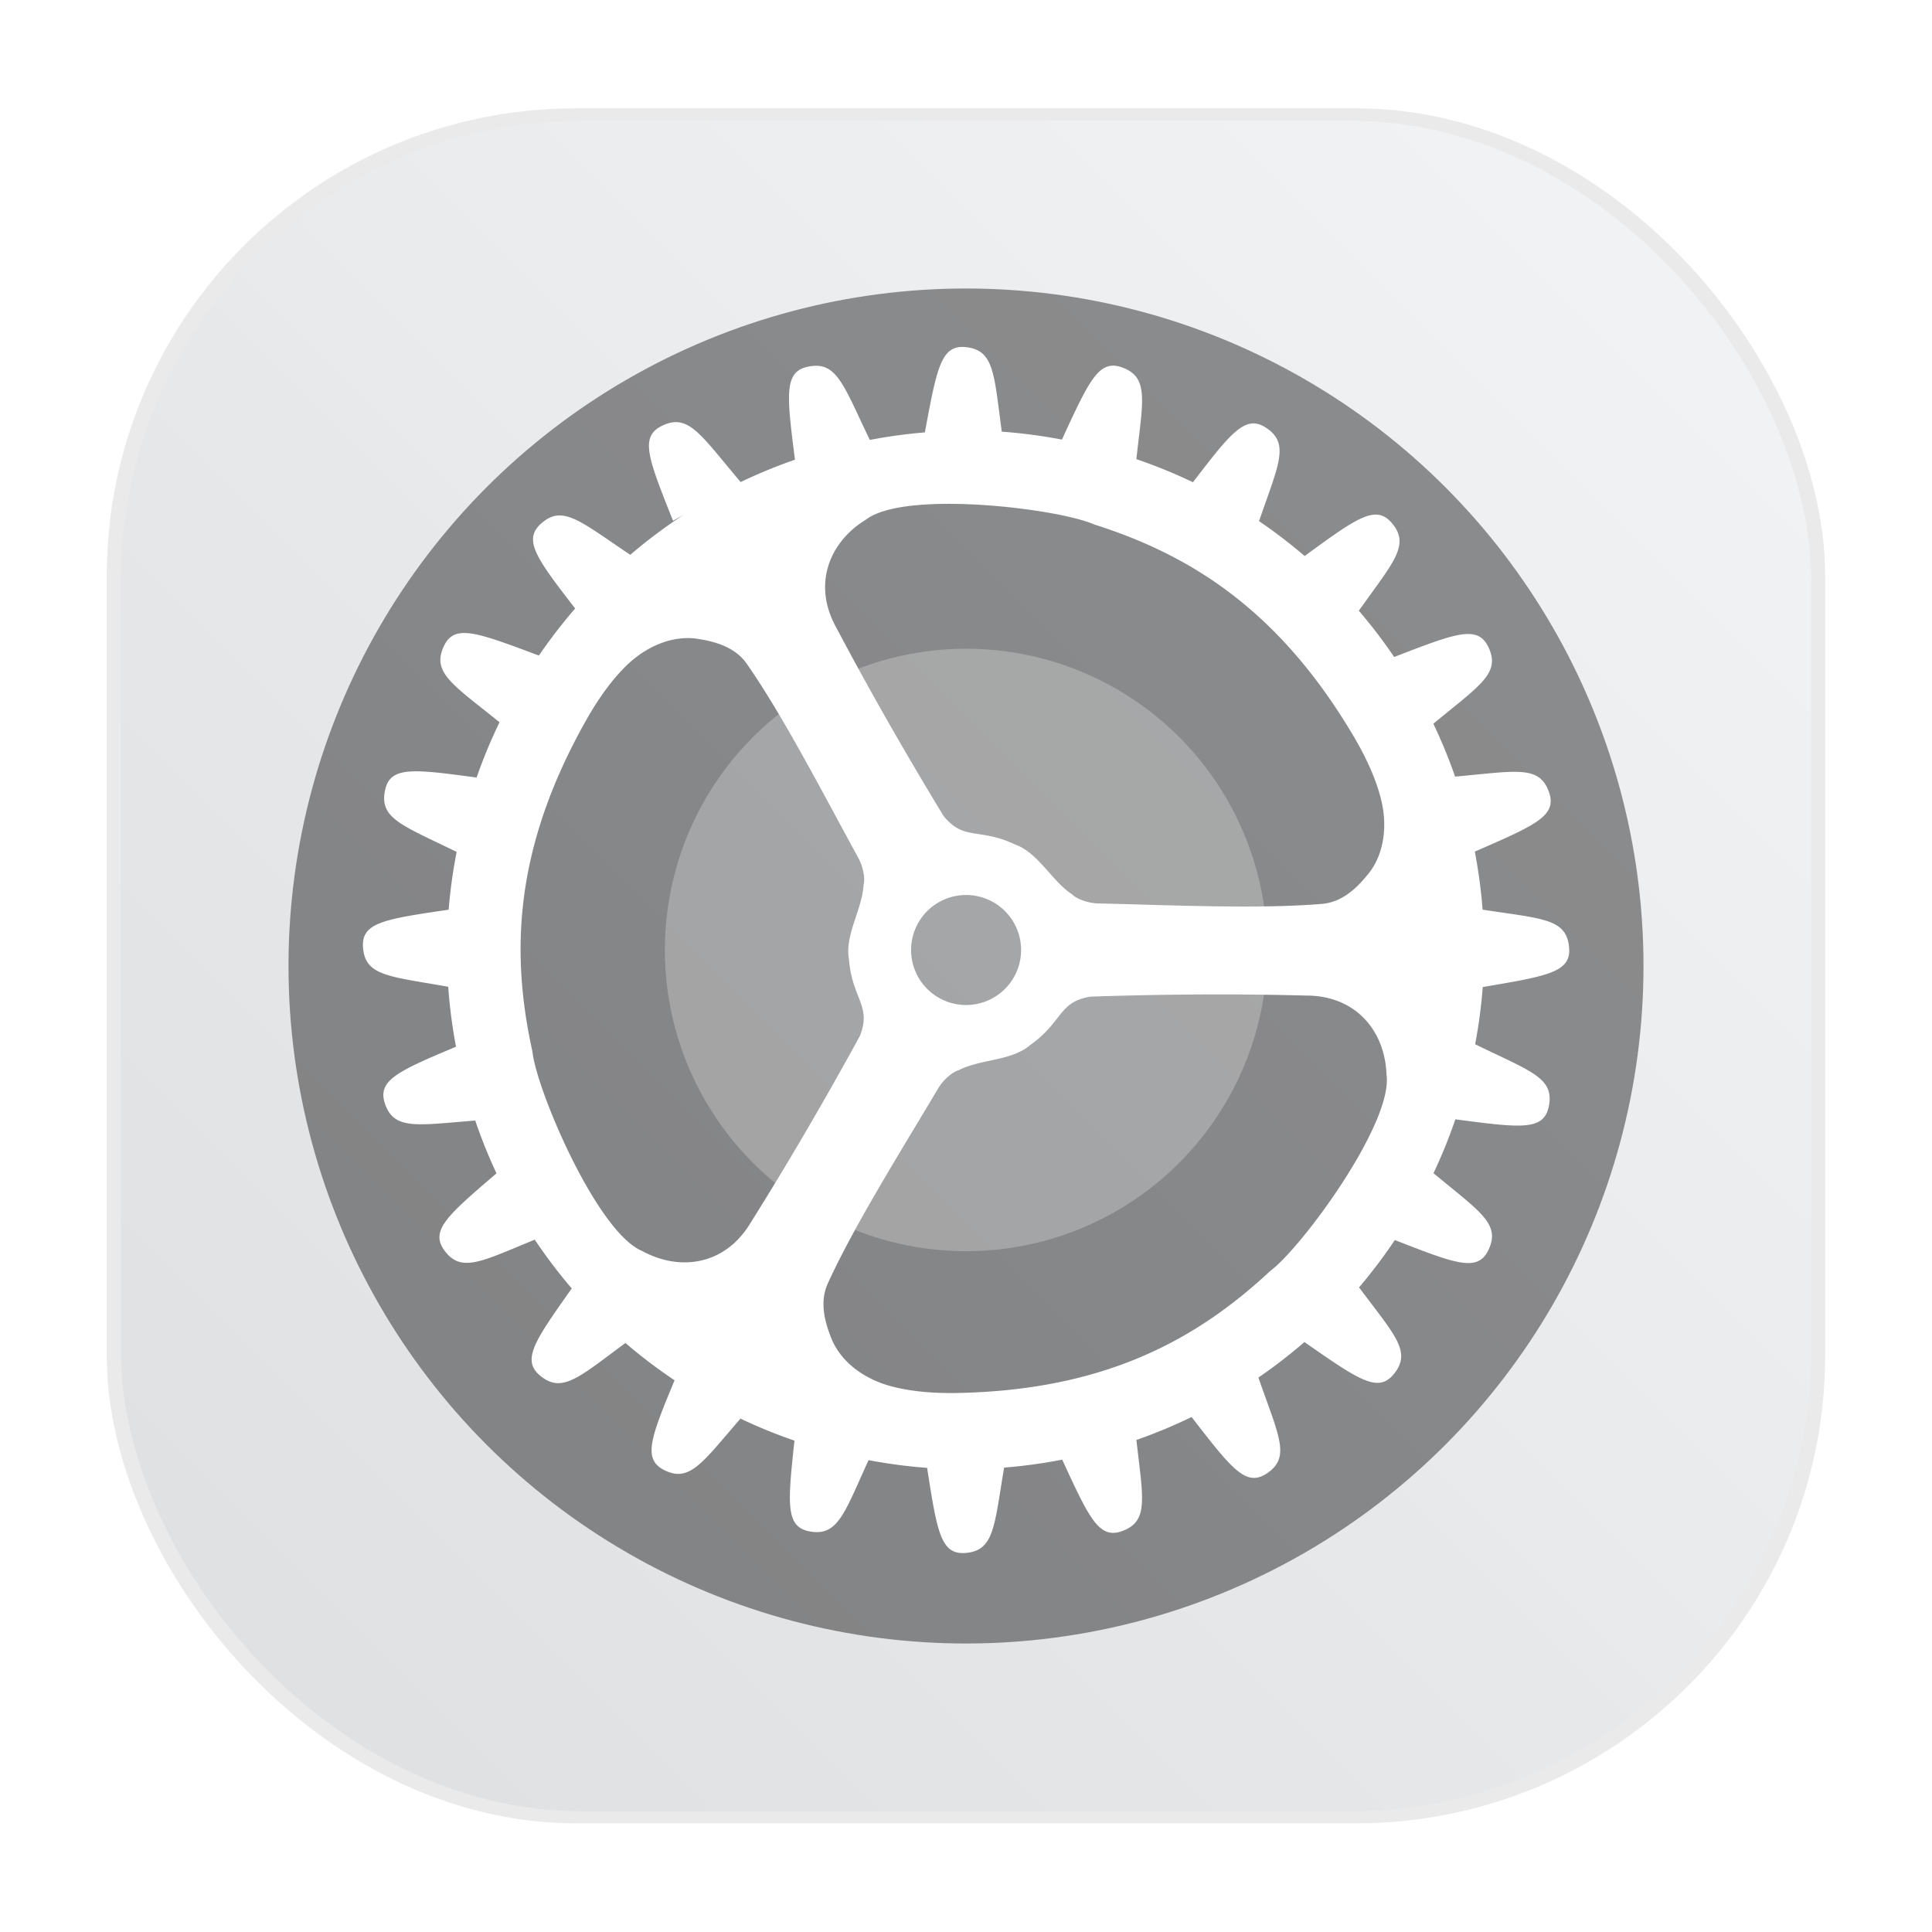 <?xml version="1.0" encoding="UTF-8" standalone="no"?>
<svg
   xmlns:dc="http://purl.org/dc/elements/1.1/"
   xmlns:cc="http://creativecommons.org/ns#"
   xmlns:rdf="http://www.w3.org/1999/02/22-rdf-syntax-ns#"
   xmlns:svg="http://www.w3.org/2000/svg"
   xmlns="http://www.w3.org/2000/svg"
   xmlns:xlink="http://www.w3.org/1999/xlink"
   xmlns:sodipodi="http://sodipodi.sourceforge.net/DTD/sodipodi-0.dtd"
   xmlns:inkscape="http://www.inkscape.org/namespaces/inkscape"
   id="Apps-Visual-Studio-Code"
   width="64"
   height="64"
   enable-background="new 0 0 1024 1024"
   image-rendering="optimizeSpeed"
   version="1.1"
   viewBox="0 0 64 64"
   sodipodi:docname="preferences-system.svg"
   inkscape:version="1.0.1 (3bc2e813f5, 2020-09-07)">
  <sodipodi:namedview
     pagecolor="#ffffff"
     bordercolor="#666666"
     borderopacity="1"
     objecttolerance="10"
     gridtolerance="10"
     guidetolerance="10"
     inkscape:pageopacity="0"
     inkscape:pageshadow="2"
     inkscape:window-width="2160"
     inkscape:window-height="1312"
     id="namedview301"
     showgrid="false"
     inkscape:zoom="11.484375"
     inkscape:cx="32"
     inkscape:cy="32"
     inkscape:window-x="0"
     inkscape:window-y="30"
     inkscape:window-maximized="1"
     inkscape:current-layer="Apps-Visual-Studio-Code" />
  <defs
     id="defs86">
    <mask
       id="mask-3-7"
       fill="#ffffff">
      <rect
         width="31.749"
         height="31.749"
         rx="7.408"
         stroke-width=".265"
         id="rect31" />
    </mask>
    <linearGradient
       id="linearGradient1070"
       x1="59.678"
       x2="59.678"
       y1="31.293"
       y2="85.689"
       gradientTransform="scale(.996 1.004)"
       gradientUnits="userSpaceOnUse">
      <stop
         stop-color="#879192"
         offset="0"
         id="stop34" />
      <stop
         stop-color="#8e908f"
         offset="1"
         id="stop36" />
    </linearGradient>
    <linearGradient
       inkscape:collect="always"
       xlink:href="#linearGradient1024-6"
       id="linearGradient1053"
       x1="-127"
       y1="60"
       x2="-72"
       y2="5"
       gradientUnits="userSpaceOnUse"
       gradientTransform="matrix(1.018,0,0,1.018,133.313,-1.102)" />
    <linearGradient
       id="linearGradient1024-6"
       x1="1.332"
       x2="15.65"
       y1="15.576"
       y2="1.17"
       gradientUnits="userSpaceOnUse">
      <stop
         stop-color="#dddfe1"
         offset="0"
         id="stop5-6" />
      <stop
         stop-color="#f3f4f6"
         stop-opacity=".996"
         offset="1"
         id="stop7-7" />
    </linearGradient>
    <linearGradient
       inkscape:collect="always"
       xlink:href="#linearGradient1024-6"
       id="linearGradient1148"
       x1="4"
       y1="31.97"
       x2="60.002"
       y2="31.97"
       gradientUnits="userSpaceOnUse"
       gradientTransform="translate(-62.021,-5.129)" />
    <filter
       inkscape:collect="always"
       style="color-interpolation-filters:sRGB"
       id="filter1057"
       x="-0.027"
       width="1.054"
       y="-0.027"
       height="1.054">
      <feGaussianBlur
         inkscape:collect="always"
         stdDeviation="0.619"
         id="feGaussianBlur1059" />
    </filter>
  </defs>
  <circle
     cx="32.081"
     cy="32.772"
     r="23.904"
     fill="#fff"
     fill-opacity=".01"
     stroke-width="3.78"
     id="circle102" />
  <g
     transform="matrix(1.093 0 0 1.093 13.425 13.31)"
     stroke-linecap="round"
     stroke-linejoin="round"
     id="g120">
    <path
       d="m16.465 4.245-0.317 0.011-0.175 1.478c-0.223 0.017-0.344 0.042-0.563 0.072l-0.402-1.4-0.314 0.05 0.007 1.47c-0.222 0.045-0.441 0.096-0.658 0.153l-0.563-1.325-0.305 0.087 0.183 1.441c-0.216 0.072-0.43 0.151-0.64 0.236l-0.712-1.232-0.292 0.125 0.354 1.393a11.336 11.336 0 0 0-0.436 0.22l-0.829-1.141-0.278 0.154 0.494 1.337c-0.197 0.121-0.391 0.248-0.579 0.38l-0.953-1.022-0.256 0.187 0.646 1.256a11.438 11.438 0 0 0-0.532 0.451l-1.061-0.89-0.232 0.217 0.788 1.158a11.446 11.446 0 0 0-0.476 0.516l-1.151-0.747-0.204 0.243 0.915 1.043c-0.102 0.134-0.202 0.271-0.299 0.409l-1.214-0.618-0.177 0.264 1.012 0.935a11.361 11.361 0 0 0-0.351 0.619l-1.27-0.462-0.144 0.283 1.11 0.799c-0.098 0.217-0.189 0.437-0.274 0.66l-1.308-0.302-0.109 0.299 1.193 0.654a11.29 11.29 0 0 0-0.191 0.691l-1.329-0.139-0.071 0.309 1.26 0.503c-0.03 0.169-0.057 0.34-0.08 0.512l-1.334 5.17e-4 -0.039 0.315 1.304 0.368a11.533 11.533 0 0 0-0.028 0.718l-1.323 0.163v0.317l1.338 0.206c0.012 0.241 0.032 0.48 0.059 0.717l-1.292 0.323 0.038 0.315 1.352 0.041a11.319 11.319 0 0 0 0.102 0.51l-1.252 0.455 0.072 0.31 1.35-0.1a11.287 11.287 0 0 0 0.222 0.685l-1.189 0.606 0.109 0.299 1.332-0.265c0.095 0.222 0.197 0.44 0.306 0.654l-1.115 0.738 0.142 0.284 1.303-0.418a11.38 11.38 0 0 0 0.27 0.438l-1.035 0.854 0.171 0.268 1.257-0.553a11.428 11.428 0 0 0 0.441 0.56l-0.928 0.978 0.202 0.245 1.187-0.706a11.449 11.449 0 0 0 0.336 0.34l-0.888 1.268 0.236 0.212 1.201-0.981a11.432 11.432 0 0 0 0.509 0.409l-0.731 1.376 0.26 0.182 1.079-1.128a11.383 11.383 0 0 0 0.458 0.287l-0.617 1.385 0.272 0.164 0.992-1.193a11.324 11.324 0 0 0 0.596 0.282l-0.444 1.456 0.29 0.129 0.843-1.31a11.289 11.289 0 0 0 0.433 0.147l-0.291 1.501 0.302 0.098 0.705-1.399a11.31 11.31 0 0 0 0.639 0.137l-0.107 1.535 0.312 0.06 0.533-1.484a11.426 11.426 0 0 0 0.448 0.043l0.055 1.547 0.316 0.028 0.377-1.542a11.597 11.597 0 0 0 0.413-0.003l0.38 1.554 0.316-0.027 0.055-1.569c0.147-0.013 0.293-0.029 0.438-0.048l0.542 1.51 0.312-0.061-0.109-1.57c0.209-0.041 0.417-0.088 0.622-0.141l0.725 1.438 0.302-0.098-0.301-1.551a11.29 11.29 0 0 0 0.412-0.144l0.874 1.359 0.29-0.129-0.463-1.517c0.193-0.087 0.382-0.179 0.569-0.276l1.037 1.248 0.273-0.163-0.649-1.457c0.147-0.089 0.291-0.181 0.433-0.276l1.137 1.188 0.26-0.182-0.774-1.456c0.163-0.126 0.322-0.255 0.477-0.389l1.275 1.042 0.236-0.212-0.946-1.352c0.103-0.101 0.204-0.205 0.302-0.31l1.278 0.76 0.202-0.245-1.003-1.057a11.427 11.427 0 0 0 0.411-0.527l1.363 0.6 0.171-0.268-1.125-0.929a11.377 11.377 0 0 0 0.244-0.4l1.42 0.455 0.142-0.284-1.218-0.807a11.321 11.321 0 0 0 0.283-0.61l1.458 0.29 0.108-0.298-1.303-0.665a11.287 11.287 0 0 0 0.204-0.636l1.483 0.111 0.071-0.31-1.376-0.501a11.32 11.32 0 0 0 0.091-0.459l1.487-0.045 0.039-0.315-1.422-0.355a11.449 11.449 0 0 0 0.056-0.664l1.472-0.227v-0.317l-1.456-0.179c-0.002-0.224-0.01-0.445-0.025-0.666l1.433-0.405-0.039-0.315-1.465-5.16e-4c-0.02-0.155-0.044-0.31-0.07-0.463l1.382-0.551-0.071-0.31-1.456 0.152c-0.052-0.217-0.11-0.432-0.175-0.644l1.303-0.715-0.109-0.298-1.426 0.329c-0.078-0.209-0.162-0.415-0.252-0.618l1.207-0.869-0.144-0.283-1.376 0.5c-0.103-0.198-0.212-0.391-0.326-0.582l1.093-1.01-0.178-0.263-1.306 0.665c-0.089-0.129-0.18-0.255-0.273-0.38l0.982-1.119-0.204-0.243-1.23 0.798a11.445 11.445 0 0 0-0.448-0.494l0.839-1.231-0.233-0.217-1.123 0.943a11.441 11.441 0 0 0-0.504-0.436l0.682-1.324-0.257-0.187-1 1.072c-0.181-0.129-0.366-0.253-0.554-0.372l0.516-1.396-0.278-0.154-0.861 1.184c-0.137-0.075-0.276-0.146-0.417-0.215l0.366-1.441-0.292-0.124-0.732 1.267c-0.205-0.085-0.413-0.164-0.624-0.238l0.188-1.474-0.305-0.088-0.572 1.348c-0.214-0.059-0.43-0.112-0.649-0.159l0.007-1.487-0.314-0.05-0.404 1.408c-0.219-0.032-0.44-0.059-0.662-0.079l-0.175-1.478-0.317-0.011-0.23 1.448c-0.099-0.002-0.198-0.004-0.297-0.004-0.055 0-0.21-7.937e-4 -0.265 0zm0.496 3.175c4.213 0 7.812 2.626 9.252 6.33 0.254 0.709 0.381 1.188 0.381 1.435 0 0.661-0.397 1.455-2.514 1.455h-5.276c-0.811 0-1.119-0.08-1.332-0.214-0.159-0.099-0.433-0.433-0.593-0.717l-0.152-0.297c-0.005-0.012-0.011-0.023-0.016-0.036l-2.725-4.536c-1.09-1.814-0.614-2.563-0.048-2.904 0.096-0.057 0.244-0.117 0.446-0.178a9.935 9.935 0 0 1 2.577-0.338zm-6.031 2.506c0.519-0.009 1.171 0.348 1.92 1.596l2.62 4.36c0.288 0.529 0.432 0.972 0.432 1.328 0 0.441-0.176 1.014-0.529 1.72l0.026-0.032-2.549 4.243c-1.09 1.814-1.974 1.746-2.541 1.406-0.227-0.137-0.755-0.615-1.286-1.273l0.243 0.333c-1.393-1.708-2.228-3.889-2.228-6.265a9.878 9.878 0 0 1 1.995-5.965c0.527-0.651 1.05-1.125 1.275-1.26 0.177-0.106 0.385-0.187 0.621-0.191zm6.016 6.811a0.622 0.622 0 0 1 0.622 0.622 0.622 0.622 0 0 1-0.622 0.623 0.622 0.622 0 0 1-0.623-0.623 0.622 0.622 0 0 1 0.623-0.622zm1.865 1.226h5.269c2.117 0 2.514 0.794 2.514 1.455 0 0.148-0.043 0.433-0.132 0.795-1.231 4.08-5.019 7.051-9.5 7.051a9.988 9.988 0 0 1-1.671-0.14c-0.697-0.142-1.148-0.274-1.353-0.397-0.561-0.337-1.03-1.075 0.015-2.847l2.744-4.554c0.425-0.737 0.556-0.91 0.794-1.058 0.238-0.149 0.542-0.305 1.32-0.305z"
       color="#000000"
       fill="none"
       stroke-width=".2"
       id="path116" />
    <path
       transform="scale(.265)"
       d="m61.939 15.805-1.065 0.037a0.378 0.378 0 0 0-0.15 0.137l-0.646 5.453c-0.844 0.066-1.299 0.159-2.129 0.273l-1.52-5.293-1.049 0.166a0.378 0.378 0 0 0-0.137 0.158l0.025 5.42c-0.838 0.17-1.666 0.363-2.486 0.58l-2.127-5.006-1.023 0.293a0.378 0.378 0 0 0-0.111 0.174l0.674 5.311c-0.817 0.273-1.624 0.571-2.42 0.891l-2.689-4.658-0.996 0.424a0.378 0.378 0 0 0-0.078 0.164l1.309 5.148a42.844 42.844 0 0 0-1.648 0.83l-3.133-4.312-0.959 0.531a0.378 0.378 0 0 0-0.055 0.152l1.83 4.953c-0.745 0.457-1.476 0.938-2.189 1.438l-3.603-3.861-0.91 0.662a0.378 0.378 0 0 0-0.025 0.107l2.41 4.684a43.232 43.232 0 0 0-2.01 1.705l-4.01-3.363-0.848 0.791a0.378 0.378 0 0 0-0.008 0.061l2.955 4.342a43.26 43.26 0 0 0-1.799 1.949l-4.35-2.822-0.77 0.918a0.378 0.378 0 0 0 0 0.004l3.455 3.939c-0.387 0.507-0.763 1.023-1.129 1.547l-4.557-2.32a0.378 0.378 0 0 0-0.051 0.014l-0.65 0.967 3.824 3.533a42.94 42.94 0 0 0-1.328 2.338l-4.731-1.721a0.378 0.378 0 0 0-0.102 0.041l-0.512 1.004 4.195 3.019c-0.37 0.819-0.715 1.651-1.035 2.496l-4.848-1.119a0.378 0.378 0 0 0-0.129 0.07l-0.377 1.037 4.508 2.473a42.67 42.67 0 0 0-0.721 2.613l-4.904-0.514a0.378 0.378 0 0 0-0.146 0.107l-0.242 1.049 4.762 1.9c-0.114 0.64-0.215 1.286-0.301 1.935l-4.914 2e-3a0.378 0.378 0 0 0-0.145 0.131l-0.131 1.059 4.93 1.391a43.59 43.59 0 0 0-0.107 2.715l-4.863 0.6a0.378 0.378 0 0 0-0.137 0.152v1.065l5.057 0.777c0.047 0.911 0.122 1.816 0.225 2.711l-4.75 1.188a0.378 0.378 0 0 0-0.115 0.172l0.127 1.051 5.111 0.156a42.779 42.779 0 0 0 0.385 1.926l-4.611 1.678a0.378 0.378 0 0 0-0.09 0.17l0.242 1.043 5.102-0.379a42.661 42.661 0 0 0 0.838 2.588l-4.394 2.24a0.378 0.378 0 0 0-0.061 0.152l0.373 1.025 5.033-1.002c0.36 0.838 0.746 1.663 1.156 2.473l-4.139 2.74a0.378 0.378 0 0 0-0.035 0.129l0.498 0.994 4.926-1.578a43.01 43.01 0 0 0 1.022 1.654l-3.863 3.188a0.378 0.378 0 0 0-0.016 0.09l0.613 0.961 4.752-2.09a43.194 43.194 0 0 0 1.668 2.115l-0.211 0.223-3.277 3.455a0.378 0.378 0 0 0-2e-3 0.037l0.748 0.906 4.484-2.668a43.27 43.27 0 0 0 1.27 1.283l-3.357 4.793 0.893 0.803 4.539-3.709a43.206 43.206 0 0 0 1.924 1.545l-2.764 5.201 0.984 0.689 3.221-3.365-2.977 3.107-0.451-0.311 2.606-4.902a0.378 0.378 0 0 0-0.104-0.479c-0.65-0.492-1.283-1.007-1.904-1.535a0.378 0.378 0 0 0-0.486 0l-4.289 3.498-0.398-0.361 3.166-4.518a0.378 0.378 0 0 0-0.051-0.488c-0.428-0.415-0.845-0.837-1.256-1.27a0.378 0.378 0 0 0-0.465-0.066l-4.207 2.502-0.348-0.42 3.277-3.447a0.378 0.378 0 0 0 0.016-0.51c-0.573-0.682-1.125-1.38-1.654-2.096a0.378 0.378 0 0 0-0.457-0.119l-4.451 1.957-0.295-0.457 3.652-3.012a0.378 0.378 0 0 0 0.074-0.496c-0.35-0.539-0.687-1.085-1.012-1.639a0.378 0.378 0 0 0-0.441-0.17l-4.615 1.477-0.242-0.479 3.934-2.607a0.378 0.378 0 0 0 0.127-0.486c-0.407-0.803-0.788-1.621-1.145-2.451a0.378 0.378 0 0 0-0.422-0.221l-4.717 0.938-0.184-0.51 4.191-2.141a0.378 0.378 0 0 0 0.186-0.465c-0.304-0.846-0.577-1.699-0.826-2.562a0.378 0.378 0 0 0-0.393-0.273l-4.775 0.355-0.125-0.523 4.414-1.609a0.378 0.378 0 0 0 0.244-0.436c-0.142-0.633-0.272-1.273-0.385-1.912a0.378 0.378 0 0 0-0.361-0.311l-4.783-0.148-0.066-0.537 4.555-1.139a0.378 0.378 0 0 0 0.287-0.404c-0.102-0.887-0.174-1.784-0.221-2.688a0.378 0.378 0 0 0-0.326-0.355l-4.731-0.73v-0.539l4.664-0.574a0.378 0.378 0 0 0 0.332-0.377c0.007-0.898 0.04-1.792 0.104-2.688a0.378 0.378 0 0 0-0.273-0.391l-4.613-1.307 0.066-0.531 4.711-0.008a0.378 0.378 0 0 0 0.369-0.326c0.085-0.644 0.19-1.283 0.303-1.918a0.378 0.378 0 0 0-0.236-0.422l-4.459-1.779 0.125-0.523 4.688 0.488a0.378 0.378 0 0 0 0.406-0.281c0.211-0.871 0.451-1.736 0.717-2.592a0.378 0.378 0 0 0-0.178-0.441l-4.231-2.318 0.191-0.51 4.615 1.062a0.378 0.378 0 0 0 0.436-0.236c0.317-0.838 0.659-1.661 1.025-2.473a0.378 0.378 0 0 0-0.117-0.465l-3.936-2.826 0.244-0.48 4.488 1.631a0.378 0.378 0 0 0 0.465-0.184c0.415-0.786 0.852-1.552 1.315-2.311a0.378 0.378 0 0 0-0.066-0.48l-3.588-3.314 0.303-0.451 4.289 2.186a0.378 0.378 0 0 0 0.479-0.117c0.363-0.52 0.739-1.033 1.123-1.535a0.378 0.378 0 0 0-0.016-0.48l-3.24-3.699 0.348-0.412 4.066 2.643a0.378 0.378 0 0 0 0.488-0.074c0.574-0.662 1.171-1.3 1.785-1.926a0.378 0.378 0 0 0 0.045-0.48l-2.799-4.106 0.4-0.369 3.75 3.147a0.378 0.378 0 0 0 0.502-0.008c0.647-0.584 1.303-1.148 1.984-1.691a0.378 0.378 0 0 0 0.104-0.465l-2.295-4.465 0.436-0.318 3.373 3.617a0.378 0.378 0 0 0 0.494 0.051c0.707-0.496 1.432-0.971 2.17-1.424a0.378 0.378 0 0 0 0.164-0.451l-1.758-4.754 0.473-0.258 2.938 4.039a0.378 0.378 0 0 0 0.48 0.109c0.539-0.286 1.088-0.556 1.639-0.818a0.378 0.378 0 0 0 0.199-0.436l-1.256-4.953 0.496-0.207 2.523 4.363a0.378 0.378 0 0 0 0.465 0.162c0.789-0.317 1.591-0.608 2.4-0.879a0.378 0.378 0 0 0 0.258-0.406l-0.65-5.131 0.518-0.146 1.992 4.701a0.378 0.378 0 0 0 0.451 0.215c0.813-0.215 1.634-0.408 2.465-0.576a0.378 0.378 0 0 0 0.303-0.369l-0.029-5.234 0.539-0.088 1.426 4.975a0.378 0.378 0 0 0 0.412 0.273c0.839-0.115 1.284-0.209 2.111-0.273a0.378 0.378 0 0 0 0.348-0.332l0.619-5.262 0.539-0.016 0.826 5.168a0.378 0.378 0 0 0 0.377 0.316c0.192-0.003 0.785 1e-6 0.996 0 0.372 1e-6 0.743 0.007 1.115 0.016a0.378 0.378 0 0 0 0.385-0.318l0.811-5.144 0.547 0.021 0.621 5.264a0.378 0.378 0 0 0 0.338 0.332c0.834 0.074 1.66 0.174 2.481 0.295a0.378 0.378 0 0 0 0.422-0.273l1.44-4.996 0.531 0.08-0.023 5.301a0.378 0.378 0 0 0 0.297 0.369c0.818 0.175 1.627 0.377 2.428 0.598a0.378 0.378 0 0 0 0.451-0.213l2.029-4.791 0.523 0.154-0.672 5.248a0.378 0.378 0 0 0 0.252 0.406c0.791 0.275 1.571 0.568 2.34 0.887a0.378 0.378 0 0 0 0.473-0.156l2.598-4.502 0.502 0.213-1.307 5.131a0.378 0.378 0 0 0 0.199 0.436c0.526 0.258 1.046 0.525 1.559 0.805a0.378 0.378 0 0 0 0.486-0.111l3.064-4.207 0.473 0.266-1.838 4.969a0.378 0.378 0 0 0 0.154 0.449c0.706 0.444 1.397 0.913 2.074 1.397a0.378 0.378 0 0 0 0.494-0.053l3.551-3.801 0.436 0.316-2.42 4.711a0.378 0.378 0 0 0 0.096 0.471c0.645 0.526 1.27 1.07 1.883 1.633a0.378 0.378 0 0 0 0.502 0.008l3.992-3.346 0.393 0.369-2.982 4.385a0.378 0.378 0 0 0 0.037 0.48c0.577 0.6 1.134 1.213 1.676 1.846a0.378 0.378 0 0 0 0.494 0.074l4.369-2.836 0.348 0.414 0.209-0.236-0.771-0.918-4.648 3.016a43.256 43.256 0 0 0-1.693-1.865l3.17-4.654-0.879-0.818-4.246 3.562a43.24 43.24 0 0 0-1.904-1.648l2.576-5.004-0.971-0.705-3.779 4.051c-0.683-0.488-1.382-0.956-2.094-1.404l1.949-5.277-1.035-0.574a0.378 0.378 0 0 0-0.025 0.006l-3.244 4.463c-0.518-0.282-1.043-0.552-1.574-0.812l1.383-5.447-1.049-0.445a0.378 0.378 0 0 0-0.084 0.027l-2.738 4.738c-0.776-0.322-1.561-0.621-2.359-0.898l0.711-5.572-1.072-0.309a0.378 0.378 0 0 0-0.115 0.055l-2.129 5.016c-0.808-0.223-1.626-0.425-2.451-0.602l0.025-5.621-1.068-0.17a0.378 0.378 0 0 0-0.15 0.096l-1.494 5.209c-0.827-0.122-1.662-0.222-2.504-0.297l-0.66-5.588-1.07-0.037a0.378 0.378 0 0 0-0.148 0.121l-0.85 5.35c-0.374-9e-3 -0.747-0.016-1.123-0.016-0.207 0-0.794-3e-3 -1 0zm39.783 18.713-3.5 3.986a0.378 0.378 0 0 0 0 0.006zm-37.619-6.85c-3.322-0.003-6.631 0.432-9.84 1.291a0.378 0.378 0 0 0-0.008 0c-0.78 0.237-1.362 0.472-1.772 0.717a0.378 0.378 0 0 0-0.008 0c-0.426 0.256-0.843 0.576-1.211 0.975 0.338-0.361 0.724-0.654 1.121-0.893 0.361-0.216 0.923-0.442 1.688-0.674a37.55 37.55 0 0 1 9.74-1.277c15.922 0 29.527 9.924 34.967 23.924 0.961 2.68 1.441 4.489 1.441 5.424 0 0.791-0.152 1.632-0.611 2.412-0.083 0.145-0.178 0.288-0.285 0.428-0.106 0.139-0.224 0.276-0.357 0.408-2e-3 2e-3 -0.004 0.004-0.006 0.006-1.271 1.286-3.715 2.246-8.24 2.246h-19.941c-3.067 0-4.228-0.304-5.035-0.809-0.6-0.375-1.636-1.637-2.242-2.711l-0.576-1.123c-0.021-0.044-0.042-0.089-0.061-0.135l-10.301-17.143c-3.084-5.133-2.851-8.009-1.641-9.672-0.445 0.605-0.775 1.357-0.885 2.289-0.217 1.85 0.404 4.347 2.488 7.816l10.305 17.141c0.016 0.037 0.032 0.076 0.045 0.104a0.378 0.378 0 0 0 0 0.016l0.576 1.121a0.378 0.378 0 0 0 0.008 0.016c0.317 0.562 0.743 1.155 1.166 1.668 0.424 0.513 0.824 0.937 1.203 1.174 0.887 0.555 2.148 0.863 5.24 0.863h19.939c4.047 0 6.507-0.75 7.981-1.889 1.474-1.139 1.897-2.661 1.897-3.986 0-1.065-0.495-2.858-1.461-5.551a0.378 0.378 0 0 0-0.008-0.008c-5.495-14.142-19.237-24.168-35.316-24.168zm-22.803 9.471c-0.973 0.017-1.821 0.349-2.531 0.775-0.963 0.579-2.912 2.362-4.924 4.85a0.378 0.378 0 0 0-0.008 0.008c-4.952 6.559-7.62 14.555-7.609 22.773 0 8.424 2.964 16.068 7.617 22.359a0.378 0.378 0 0 0-0.045 0.287l0.008 0.016c0.006 0.008 0.009 0.006 0.016 0.014l0.893 1.227c0.006 0.007 0.01 0.014 0.016 0.021a0.378 0.378 0 0 0 0.428 0.074c1.399 1.518 2.905 3.134 3.609 3.559 1.136 0.682 2.658 1.105 4.393 0.428 1.734-0.677 3.644-2.4 5.729-5.869l9.604-15.988 0.037-0.053a0.378 0.378 0 0 0 0.008-0.221c1.224-2.523 1.941-4.666 1.941-6.35 0-1.449-0.57-3.171-1.676-5.203a0.378 0.378 0 0 0-0.008-0.016l-9.906-16.477c-2.866-4.77-5.448-6.253-7.588-6.215zm-0.279 0.139c1.961-0.035 4.425 1.317 7.258 6.031l9.902 16.479c1.089 2.001 1.633 3.672 1.633 5.019 0 1.667-0.667 3.833-2 6.5l0.1-0.119-9.635 16.037c-0.517 0.861-1.024 1.609-1.516 2.258-0.24 0.317-0.476 0.609-0.709 0.877-3.103 3.588-5.638 3.224-7.381 2.178-0.857-0.516-2.854-2.322-4.859-4.811l0.92 1.26c-5.264-6.457-8.42-14.7-8.42-23.68a37.335 37.335 0 0 1 7.539-22.547c1.991-2.462 3.969-4.25 4.82-4.762 0.67-0.403 1.456-0.705 2.348-0.721zm63.168 0.158-4.936 2.514c-0.334-0.485-0.678-0.964-1.031-1.435a0.378 0.378 0 0 0-0.014 0.463c0.351 0.468 0.693 0.942 1.025 1.424a0.378 0.378 0 0 0 0.48 0.127l4.635-2.363 0.303 0.451-3.889 3.594a0.378 0.378 0 0 0-2e-3 0.01l4.1-3.789zm-3.438 4.852a0.378 0.378 0 0 0-0.055 0.395c0.428 0.714 0.83 1.437 1.217 2.178a0.378 0.378 0 0 0 0.465 0.186l4.887-1.779 0.252 0.479-4.305 3.094a0.378 0.378 0 0 0-8e-3 0.029l4.504-3.242-0.545-1.068-5.201 1.891c-0.383-0.734-0.787-1.452-1.211-2.16zm2.426 4.691a0.378 0.378 0 0 0-0.082 0.324c0.337 0.76 0.652 1.527 0.945 2.311a0.378 0.378 0 0 0 0.436 0.236l5.062-1.166 0.186 0.51-4.643 2.547a0.378 0.378 0 0 0-0.018 0.043l4.838-2.654-0.41-1.127-5.391 1.242c-0.287-0.766-0.595-1.521-0.924-2.266zm1.826 4.955a0.378 0.378 0 0 0-0.1 0.248c0.241 0.795 0.461 1.6 0.656 2.414a0.378 0.378 0 0 0 0.406 0.289l5.168-0.547 0.125 0.531-4.924 1.965a0.378 0.378 0 0 0-0.037 0.064l5.109-2.039-0.27-1.17-5.502 0.576c-0.189-0.787-0.402-1.563-0.633-2.332zm1.199 5.131a0.378 0.378 0 0 0-0.104 0.182c0.099 0.575 0.189 1.153 0.266 1.734a0.378 0.378 0 0 0 0.377 0.332h5.205l0.066 0.539-5.109 1.44a0.378 0.378 0 0 0-0.062 0.088l5.293-1.494-0.146-1.19-5.537-2e-3c-0.072-0.546-0.156-1.089-0.248-1.629zm0.521 4.481a0.378 0.378 0 0 0-0.094 0.131c0.054 0.825 0.089 1.657 0.096 2.494a0.378 0.378 0 0 0 0.326 0.377l5.174 0.635v0.539l-5.24 0.812a0.378 0.378 0 0 0-0.102 0.111l5.43-0.838v-1.199l-5.502-0.678c-7e-3 -0.801-0.038-1.595-0.088-2.385zm-42.68 1.342c-0.983-6.68e-4 -1.841 0.527-2.322 1.309a2.352 2.352 0 0 1 2.035-1.174 2.352 2.352 0 0 1 2.352 2.352 2.352 2.352 0 0 1-0.389 1.281c-0.03 0.048-0.062 0.094-0.096 0.139a2.352 2.352 0 0 1-0.133 0.16c-0.033 0.036-0.068 0.07-0.104 0.104a2.352 2.352 0 0 1-1.631 0.67 2.352 2.352 0 0 1-2.353-2.353 2.352 2.352 0 0 1 0.314-1.172c-0.252 0.412-0.404 0.89-0.404 1.408-1e-3 1.505 1.226 2.733 2.731 2.732 1.504-2.23e-4 2.733-1.229 2.732-2.732-2.27e-4 -1.503-1.23-2.722-2.732-2.723zm42.695 3.912a0.378 0.378 0 0 0-0.08 0.088c-0.046 0.831-0.111 1.661-0.205 2.488a0.378 0.378 0 0 0 0.287 0.406l5.049 1.262-0.066 0.539-5.301 0.162a0.378 0.378 0 0 0-0.148 0.131l5.494-0.168 0.146-1.191-5.375-1.342a43.27 43.27 0 0 0 0.199-2.375zm-35.645 0.717c-2.991 0-4.268 0.633-5.189 1.209-0.249 0.156-0.479 0.333-0.705 0.547 0.195-0.181 0.391-0.326 0.613-0.465 0.899-0.562 2.05-1.152 4.99-1.152h19.916c8 0 9.5 3 9.5 5.5 0 0.56-0.163 1.637-0.5 3.004-4.653 15.42-18.968 26.648-35.906 26.648a37.75 37.75 0 0 1-6.314-0.527c-2.634-0.536-4.338-1.037-5.113-1.502-2.119-1.274-3.891-4.064 0.057-10.76l10.371-17.211c0.706-1.223 1.179-1.991 1.584-2.564-0.423 0.595-0.907 1.377-1.623 2.617l-10.363 17.207a0.378 0.378 0 0 0-0.008 0c-1.998 3.389-2.578 5.838-2.348 7.654 0.23 1.816 1.298 2.941 2.422 3.617a0.378 0.378 0 0 0 0.006 0c0.882 0.529 2.579 1.012 5.227 1.551a0.378 0.378 0 0 0 0.016 0c2.107 0.356 4.24 0.541 6.377 0.539 17.105 0 31.567-11.345 36.268-26.922a0.378 0.378 0 0 0 8e-3 -0.016c0.341-1.384 0.51-2.458 0.51-3.092 0-1.326-0.423-2.856-1.897-3.994-1.474-1.139-3.933-1.889-7.981-1.889zm35.029 4.49a0.378 0.378 0 0 0-0.055 0.049c-0.102 0.576-0.222 1.149-0.348 1.721a0.378 0.378 0 0 0 0.244 0.436l4.879 1.777-0.117 0.533-5.277-0.4a0.378 0.378 0 0 0-0.213 0.148l5.496 0.41 0.27-1.17-5.199-1.895a42.783 42.783 0 0 0 0.32-1.609zm-1.027 4.361a0.378 0.378 0 0 0-0.039 0.027c-0.231 0.801-0.489 1.599-0.768 2.385a0.378 0.378 0 0 0 0.186 0.465l4.627 2.356-0.184 0.51-5.189-1.033a0.378 0.378 0 0 0-0.277 0.15l5.424 1.078 0.408-1.127-4.926-2.514a42.66 42.66 0 0 0 0.738-2.297zm-1.773 4.928a0.378 0.378 0 0 0-0.016 0.01c-0.33 0.772-0.687 1.53-1.062 2.281a0.378 0.378 0 0 0 0.133 0.486l4.318 2.865-0.236 0.486-5.062-1.625a0.378 0.378 0 0 0-0.352 0.137l5.316 1.703 0.535-1.074-4.602-3.049a42.787 42.787 0 0 0 1.027-2.221zm-2.357 4.672a0.378 0.378 0 0 0-4e-3 2e-3c-0.295 0.506-0.601 1.006-0.916 1.5a0.378 0.378 0 0 0 0.074 0.494l3.992 3.299-0.287 0.459-4.857-2.141a0.378 0.378 0 0 0-0.422 0.115l5.135 2.26 0.645-1.012-4.254-3.51a43 43 0 0 0 0.895-1.467zm-2.449 3.736a0.378 0.378 0 0 0-0.006 2e-3c-0.494 0.673-1.003 1.328-1.535 1.971a0.378 0.378 0 0 0 0 0.004 43.187 43.187 0 0 0 1.541-1.977zm-1.541 1.977a0.378 0.378 0 0 0 0.014 0.498l3.564 3.756 0.213-0.258zm-1.322 1.967a0.378 0.378 0 0 0-0.465 0.066c-5e-3 0.005-0.011 0.01-0.016 0.016l4.83 2.873 0.402-0.488-0.197 0.234zm-0.523 0.127c-0.352 0.373-0.713 0.738-1.078 1.098a0.378 0.378 0 0 0 0 0.008c0.366-0.362 0.726-0.73 1.078-1.105zm-1.082 1.15a0.378 0.378 0 0 0-0.041 0.436l3.389 4.836-0.406 0.361-4.568-3.736a0.378 0.378 0 0 0-0.488 0.008c-0.582 0.501-1.175 0.99-1.785 1.461a0.378 0.378 0 0 0-2e-3 0.014c0.596-0.462 1.179-0.937 1.748-1.428l4.82 3.938 0.891-0.803zm-3.926 3.481a0.378 0.378 0 0 0-0.078 0.357l2.768 5.205-0.443 0.316-4.074-4.258a0.378 0.378 0 0 0-0.488-0.053c-0.531 0.357-1.066 0.7-1.615 1.033a0.378 0.378 0 0 0-0.01 0.029c0.524-0.32 1.042-0.647 1.551-0.988l4.299 4.49 0.984-0.689zm-49.449 1.754a0.378 0.378 0 0 0-0.479 0.059l-0.018 0.018a43.022 43.022 0 0 0 1.732 1.084l-2.33 5.236 1.029 0.619 0.205-0.246-0.465-0.281 2.191-4.932a0.378 0.378 0 0 0-0.146-0.479c-0.581-0.345-1.157-0.706-1.721-1.078zm45.463 1.022a0.378 0.378 0 0 0-0.094 0.307l2.311 5.197-0.465 0.279-3.713-4.465a0.378 0.378 0 0 0-0.465-0.096c-0.701 0.364-1.411 0.708-2.133 1.033a0.378 0.378 0 0 0-0.023 0.051c0.69-0.313 1.372-0.642 2.043-0.99l3.92 4.717 1.031-0.617zm-41.314 1.385a0.378 0.378 0 0 0-0.465 0.096l-3.264 3.932 3.266-3.928a42.799 42.799 0 0 0 2.252 1.066l-1.68 5.502 1.098 0.486 3.164-4.92a0.378 0.378 0 0 0-0.008 2e-3l-3.012 4.68-0.494-0.221 1.58-5.176a0.378 0.378 0 0 0-0.207-0.457c-0.754-0.331-1.497-0.689-2.231-1.062zm36.658 1.088a0.378 0.378 0 0 0-0.109 0.24l1.652 5.412-0.494 0.221-3.123-4.865a0.378 0.378 0 0 0-0.449-0.146c-0.511 0.19-1.025 0.369-1.543 0.539a0.378 0.378 0 0 0-0.043 0.072 42.67 42.67 0 0 0 1.426-0.5l3.303 5.135 1.096-0.488zm-31.844 1a0.378 0.378 0 0 0-0.383 0.127 42.667 42.667 0 0 0 1.598 0.541l-1.1 5.672 1.141 0.371 2.633-5.225a0.378 0.378 0 0 0-0.014 6e-3l-2.525 4.998-0.51-0.164 1.035-5.344a0.378 0.378 0 0 0-0.26-0.436c-0.544-0.172-1.078-0.353-1.615-0.547zm27.629 0.646a0.378 0.378 0 0 0-0.109 0.182l1.076 5.535-0.516 0.17-2.592-5.144a0.378 0.378 0 0 0-0.428-0.199c-0.768 0.196-1.548 0.378-2.332 0.531a0.378 0.378 0 0 0-0.072 0.094c0.741-0.148 1.478-0.312 2.205-0.498l2.738 5.434 1.141-0.371zm-23.326 0.654a0.378 0.378 0 0 0-0.311 0.139 42.748 42.748 0 0 0 2.342 0.502l-0.404 5.801 1.178 0.229 1.982-5.518a0.378 0.378 0 0 0-0.033 0.021l-1.904 5.307-0.531-0.104 0.377-5.469a0.378 0.378 0 0 0-0.303-0.4c-0.802-0.148-1.6-0.314-2.393-0.508zm18.219 0.688a0.378 0.378 0 0 0-0.096 0.123l0.391 5.604-0.531 0.104-1.941-5.404a0.378 0.378 0 0 0-0.406-0.242c-0.543 0.069-1.088 0.126-1.639 0.176a0.378 0.378 0 0 0-0.117 0.121c0.508-0.047 1.014-0.1 1.516-0.164l2.049 5.707 1.178-0.23zm-13.066 0.234a0.378 0.378 0 0 0-0.234 0.148 43.186 43.186 0 0 0 1.594 0.154l0.207 5.848 1.195 0.105 1.397-5.713a0.378 0.378 0 0 0-0.053 0.041l-1.344 5.506-0.539-0.045-0.199-5.514a0.378 0.378 0 0 0-0.348-0.361c-0.56-0.043-1.118-0.105-1.676-0.17zm6.023 0.281c-0.516 0.013-1.027 0.02-1.543 0.014a0.378 0.378 0 0 0-0.174 0.135 43.83 43.83 0 0 0 1.44-0.01l1.438 5.875 1.195-0.104 0.205-5.795a0.378 0.378 0 0 0-0.088 0.092l-0.191 5.594-0.539 0.053-1.365-5.566a0.378 0.378 0 0 0-0.377-0.287z"
       color="#000000"
       fill="#fff"
       fill-opacity=".418"
       fill-rule="evenodd"
       stroke-width=".756"
       id="path118" />
  </g>
  <path
     transform="matrix(.449 0 0 .449 4.855 4.898)"
     d="m65.392 27.824 0.798 0.126-0.017 3.786c0.556 0.12 1.107 0.255 1.65 0.405l1.457-3.43 0.777 0.223-0.477 3.754c0.537 0.186 1.066 0.388 1.588 0.604l1.864-3.226 0.744 0.316-0.932 3.669c0.358 0.176 0.711 0.359 1.06 0.549l2.192-3.016 0.707 0.392-1.311 3.554c0.48 0.302 0.95 0.618 1.41 0.946l2.545-2.728 0.654 0.475-1.736 3.37c0.439 0.358 0.867 0.728 1.283 1.11l2.861-2.399 0.591 0.551-2.134 3.135c0.392 0.408 0.772 0.827 1.14 1.257l3.13-2.033 0.52 0.62-2.499 2.85c0.238 0.317 0.47 0.64 0.696 0.967l3.325-1.693 0.452 0.67-2.782 2.571c0.29 0.485 0.567 0.98 0.83 1.482l3.503-1.274 0.367 0.72-3.072 2.212c0.23 0.516 0.443 1.041 0.642 1.573l3.631-0.837 0.276 0.76-3.318 1.82c0.164 0.54 0.312 1.087 0.444 1.64l3.707-0.388 0.182 0.787-3.518 1.403c0.067 0.39 0.127 0.784 0.179 1.18h3.73l0.099 0.803-3.65 1.029c0.038 0.56 0.06 1.126 0.064 1.695l3.706 0.457v0.808l-3.747 0.576c-0.031 0.569-0.078 1.133-0.141 1.692l3.62 0.903-0.099 0.803-3.785 0.115c-0.07 0.393-0.148 0.783-0.233 1.17l3.502 1.276-0.182 0.788-3.774-0.281a28.735 28.735 0 0 1-0.52 1.618l3.32 1.693-0.277 0.76-3.712-0.74a28.82 28.82 0 0 1-0.72 1.555l3.1 2.054-0.36 0.723-3.616-1.158c-0.2 0.345-0.408 0.685-0.622 1.02l2.866 2.363-0.435 0.682-3.47-1.528a29.09 29.09 0 0 1-1.045 1.343l2.552 2.691-0.514 0.624-3.253-1.936c-0.252 0.269-0.509 0.532-0.77 0.79l2.408 3.442-0.6 0.54-3.248-2.652c-0.395 0.34-0.8 0.672-1.214 0.992l1.97 3.706-0.663 0.463-2.895-3.025a28.99 28.99 0 0 1-1.101 0.703l1.65 3.709-0.693 0.416-2.642-3.177c-0.476 0.247-0.96 0.48-1.45 0.702l1.18 3.861-0.739 0.329-2.224-3.459c-0.347 0.13-0.696 0.252-1.05 0.367l0.767 3.948-0.769 0.25-1.844-3.659a28.78 28.78 0 0 1-1.583 0.358l0.278 3.997-0.793 0.154-1.38-3.844c-0.37 0.047-0.741 0.088-1.115 0.12l-0.14 3.995-0.806 0.07-0.968-3.957a29.522 29.522 0 0 1-1.05 6e-3l-0.96 3.924-0.805-0.07-0.139-3.939c-0.382-0.03-0.762-0.067-1.14-0.11l-1.357 3.778-0.793-0.154 0.272-3.907a28.794 28.794 0 0 1-1.627-0.35l-1.794 3.561-0.77-0.25 0.742-3.82c-0.37-0.117-0.738-0.241-1.102-0.373l-2.146 3.337-0.739-0.329 1.132-3.706a28.828 28.828 0 0 1-1.518-0.717l-2.526 3.037-0.692-0.416 1.569-3.528a28.978 28.978 0 0 1-1.168-0.73l-2.748 2.871-0.663-0.463 1.862-3.504a29.102 29.102 0 0 1-1.295-1.04l-3.058 2.499-0.6-0.541 2.26-3.23c-0.291-0.282-0.576-0.57-0.855-0.863l-3.02 1.797-0.515-0.624 2.361-2.489a29.095 29.095 0 0 1-1.123-1.426l-3.201 1.409-0.435-0.682 2.635-2.173a28.97 28.97 0 0 1-0.688-1.114l-3.319 1.062-0.36-0.723 2.837-1.88c-0.276-0.545-0.536-1.1-0.778-1.665l-3.391 0.675-0.277-0.76 3.026-1.542a28.735 28.735 0 0 1-0.564-1.743l-3.436 0.256-0.182-0.788 3.185-1.16c-0.096-0.429-0.183-0.86-0.26-1.296l-3.441-0.105-0.099-0.803 3.29-0.82c-0.07-0.604-0.12-1.213-0.152-1.827l-3.406-0.524v-0.808l3.369-0.415c5e-3 -0.615 0.029-1.225 0.072-1.83l-3.32-0.936 0.098-0.802 3.397-1e-3c0.058-0.438 0.125-0.872 0.202-1.303l-3.208-1.28 0.182-0.787 3.384 0.354c0.144-0.594 0.306-1.181 0.485-1.76l-3.036-1.666 0.276-0.76 3.33 0.768c0.215-0.57 0.448-1.13 0.697-1.681l-2.826-2.035 0.367-0.72 3.232 1.175c0.283-0.535 0.581-1.06 0.895-1.574l-2.576-2.38 0.452-0.67 3.09 1.572c0.246-0.353 0.5-0.7 0.761-1.041l-2.33-2.656 0.52-0.62 2.93 1.902c0.391-0.45 0.796-0.889 1.213-1.314l-2.006-2.946 0.59-0.55 2.702 2.264c0.44-0.396 0.891-0.78 1.354-1.148l-1.646-3.198 0.654-0.475 2.427 2.601c0.48-0.337 0.972-0.66 1.473-0.967l-1.256-3.406 0.707-0.392 2.111 2.905c0.366-0.194 0.736-0.38 1.11-0.56l-0.901-3.547 0.744-0.316 1.812 3.137a28.75 28.75 0 0 1 1.63-0.599l-0.467-3.67 0.777-0.223 1.432 3.372c0.552-0.146 1.11-0.276 1.675-0.39l-0.017-3.743 0.798-0.126 1.024 3.565c0.559-0.076 0.866-0.14 1.435-0.183l0.445-3.764 0.808-0.028 0.588 3.708c0.139-2e-3 0.534 0 0.674 0 0.253 0 0.505 3e-3 0.757 0.01l0.585-3.688 0.807 0.028 0.446 3.764c0.567 0.05 1.129 0.117 1.686 0.2l1.029-3.585zm-5.392 55.176c12.703 0 23-10.297 23-23s-10.297-23-23-23-23 10.297-23 23 10.297 23 23 23z"
     fill="url(#linearGradient1070)"
     fill-rule="evenodd"
     mask="url(#mask-3-7)"
     id="path122" />
  <g
     transform="matrix(.449 0 0 .449 4.856 5.05)"
     mask="url(#mask-3-7)"
     stroke-linecap="round"
     stroke-linejoin="round"
     stroke-width=".567"
     id="g128">
    <path
       transform="translate(-3.817,-4.646)"
       d="m62.627 31.75-0.807 0.027-0.438 3.711c-0.098 0.007-0.163 0.023-0.248 0.031l-0.006 0.053c-0.342 0.034-0.646 0.077-0.973 0.125l-0.016-0.053c-0.067 0.01-0.118 0.015-0.193 0.025l-0.994-3.459a0.283 0.283 0 0 0-0.072-0.047l-0.756 0.119 0.018 3.691c-0.096 0.019-0.188 0.046-0.283 0.066v0.047c-0.411 0.086-0.818 0.18-1.223 0.283l-0.018-0.041c-0.05 0.013-0.102 0.022-0.152 0.035l-1.377-3.246a0.283 0.283 0 0 0-0.131-0.061l-0.695 0.199 0.461 3.627a28.75 28.75 0 0 0-0.312 0.115l0.004 0.037c-0.4 0.137-0.797 0.283-1.191 0.438l-0.018-0.031a28.75 28.75 0 0 0-0.111 0.041l-1.732-2.998a0.283 0.283 0 0 0-0.189-0.062l-0.629 0.268 0.895 3.519c-0.113 0.054-0.222 0.113-0.334 0.168l0.006 0.02c-0.232 0.113-0.463 0.229-0.691 0.348l-0.012-0.016c-0.026 0.014-0.052 0.025-0.078 0.039l-2.008-2.762a0.283 0.283 0 0 0-0.238-0.053l-0.568 0.314 1.252 3.394c-0.116 0.071-0.226 0.152-0.342 0.225-0.366 0.231-0.73 0.465-1.084 0.713-0.015 0.011-0.032 0.019-0.047 0.029l-2.301-2.465a0.283 0.283 0 0 0-0.279-0.025l-0.5 0.363 1.645 3.199c-0.463 0.368-0.914 0.75-1.353 1.147l-2.555-2.141a0.283 0.283 0 0 0-0.285 0.006l-0.451 0.422 2.006 2.945c-0.417 0.425-0.822 0.864-1.213 1.315l-2.777-1.803a0.283 0.283 0 0 0-0.273 0.043l-0.4 0.479 2.33 2.654c-0.261 0.341-0.514 0.688-0.76 1.041l-0.074-0.037c-0.003 0.005-0.006 0.009-0.01 0.014l-2.877-1.463a0.283 0.283 0 0 0-0.229 0.061l-0.354 0.525 2.576 2.379c-0.314 0.514-0.612 1.039-0.895 1.574l-0.107-0.039c-0.005 0.01-0.012 0.019-0.018 0.029l-3.008-1.094a0.283 0.283 0 0 0-0.172 0.068l-0.295 0.58 2.826 2.035c-0.249 0.551-0.482 1.112-0.697 1.682l-0.15-0.035c-0.005 0.014-0.012 0.027-0.018 0.041l-3.096-0.713a0.283 0.283 0 0 0-0.109 0.061l-0.232 0.639 0.355 0.195 0.104-0.285 3.086 0.711a0.283 0.283 0 0 0 0.328-0.176c0.213-0.564 0.443-1.118 0.689-1.664a0.283 0.283 0 0 0-0.092-0.348l-2.629-1.893 0.143-0.279 2.996 1.09a0.283 0.283 0 0 0 0.348-0.135c0.28-0.53 0.576-1.05 0.887-1.559a0.283 0.283 0 0 0-0.049-0.355l-2.398-2.215 0.176-0.262 2.867 1.459a0.283 0.283 0 0 0 0.361-0.09c0.243-0.349 0.495-0.693 0.754-1.031a0.283 0.283 0 0 0-0.014-0.359l-2.168-2.473 0.201-0.242 2.721 1.766a0.283 0.283 0 0 0 0.367-0.053c0.387-0.446 0.788-0.88 1.201-1.301a0.283 0.283 0 0 0 0.033-0.357l-1.869-2.746 0.229-0.213 2.51 2.103a0.283 0.283 0 0 0 0.371-0.008c0.436-0.393 0.884-0.773 1.342-1.137a0.283 0.283 0 0 0 0.076-0.352l-1.535-2.981 0.254-0.186 2.256 2.418a0.283 0.283 0 0 0 0.371 0.039c0.475-0.334 0.961-0.653 1.457-0.957a0.283 0.283 0 0 0 0.119-0.34l-1.172-3.18 0.273-0.152 1.965 2.703a0.283 0.283 0 0 0 0.361 0.084c0.362-0.192 0.729-0.376 1.1-0.555a0.283 0.283 0 0 0 0.152-0.326l-0.84-3.311 0.289-0.123 1.685 2.92a0.283 0.283 0 0 0 0.352 0.121c0.532-0.214 1.069-0.412 1.613-0.594a0.283 0.283 0 0 0 0.191-0.305l-0.436-3.428 0.303-0.088 1.334 3.141a0.283 0.283 0 0 0 0.332 0.164c0.547-0.145 1.101-0.274 1.66-0.387a0.283 0.283 0 0 0 0.227-0.279l-0.016-3.498 0.311-0.051 0.955 3.324a0.283 0.283 0 0 0 0.311 0.203c0.566-0.077 0.862-0.14 1.418-0.182a0.283 0.283 0 0 0 0.26-0.248l0.416-3.523 0.314-0.01 0.549 3.459a0.283 0.283 0 0 0 0.283 0.24c0.129-0.002 0.527 0 0.67 0 0.251 0 0.501 0.003 0.75 0.01a0.283 0.283 0 0 0 0.287-0.24l0.547-3.439 0.312 0.012 0.418 3.522a0.283 0.283 0 0 0 0.256 0.25c0.561 0.049 1.118 0.115 1.67 0.197a0.283 0.283 0 0 0 0.314-0.203l0.961-3.344 0.309 0.049-0.018 3.543a0.283 0.283 0 0 0 0.225 0.279c0.551 0.119 1.097 0.252 1.635 0.4a0.283 0.283 0 0 0 0.336-0.162l1.359-3.199 0.303 0.086-0.447 3.514a0.283 0.283 0 0 0 0.188 0.303c0.531 0.184 1.057 0.386 1.574 0.6a0.283 0.283 0 0 0 0.354-0.121l1.738-3.008 0.289 0.123-0.873 3.432a0.283 0.283 0 0 0 0.15 0.324c0.354 0.174 0.703 0.357 1.049 0.545a0.283 0.283 0 0 0 0.365-0.082l2.045-2.814 0.275 0.152-1.227 3.326a0.283 0.283 0 0 0 0.115 0.338c0.475 0.299 0.941 0.613 1.397 0.938a0.283 0.283 0 0 0 0.371-0.037l2.373-2.545 0.256 0.184-1.625 3.154a0.283 0.283 0 0 0 0.072 0.35c0.435 0.355 0.86 0.721 1.272 1.1a0.283 0.283 0 0 0 0.373 0.008l2.67-2.238 0.229 0.215-1.996 2.934a0.283 0.283 0 0 0 0.029 0.355c0.388 0.404 0.764 0.82 1.129 1.246a0.283 0.283 0 0 0 0.369 0.053l2.92-1.897 0.203 0.242-2.34 2.668a0.283 0.283 0 0 0-0.012 0.355c0.236 0.314 0.465 0.635 0.689 0.959a0.283 0.283 0 0 0 0.361 0.092l3.102-1.58 0.176 0.26-2.603 2.406a0.283 0.283 0 0 0-0.051 0.354c0.287 0.48 0.562 0.971 0.822 1.469a0.283 0.283 0 0 0 0.348 0.135l3.268-1.188 0.143 0.279-2.875 2.07a0.283 0.283 0 0 0-0.094 0.346c0.227 0.51 0.44 1.03 0.637 1.557a0.283 0.283 0 0 0 0.328 0.176l3.387-0.779 0.102 0.281 0.354-0.193-0.234-0.641a0.283 0.283 0 0 0-0.104-0.057l-3.394 0.783c-0.006-0.015-0.012-0.03-0.018-0.045l-0.158 0.037c-0.199-0.532-0.411-1.058-0.641-1.574l3.072-2.211-0.297-0.584a0.283 0.283 0 0 0-0.166-0.064l-3.275 1.191c-0.006-0.011-0.012-0.021-0.018-0.031l-0.115 0.043c-0.263-0.502-0.54-0.997-0.83-1.482l2.783-2.572-0.355-0.527a0.283 0.283 0 0 0-0.225-0.057l-3.107 1.584c-0.004-0.005-8e-3 -0.01-0.012-0.016l-0.078 0.039c-0.226-0.327-0.459-0.65-0.697-0.967l2.5-2.85-0.4-0.48a0.283 0.283 0 0 0-0.271-0.039l-2.928 1.9c-6.03e-4 -6.94e-4 -0.001-0.001-2e-3 -2e-3l-0.049 0.033c-0.368-0.43-0.749-0.848-1.141-1.256l2.135-3.135-0.455-0.424a0.283 0.283 0 0 0-0.279-0.008l-2.717 2.279c-0.416-0.382-0.844-0.751-1.283-1.109l1.734-3.371-0.5-0.363a0.283 0.283 0 0 0-0.281 0.025l-2.416 2.592c-0.46-0.328-0.93-0.645-1.41-0.947l1.307-3.543-0.562-0.312a0.283 0.283 0 0 0-0.246 0.055l-2.086 2.871c-0.025-0.014-0.051-0.026-0.076-0.039l-0.01 0.014c-0.212-0.113-0.427-0.224-0.642-0.332l0.004-0.018c-0.112-0.057-0.223-0.118-0.336-0.174l0.926-3.643-0.625-0.266a0.283 0.283 0 0 0-0.195 0.064l-1.781 3.084c-0.035-0.014-0.071-0.027-0.105-0.041l-0.018 0.029c-0.38-0.154-0.766-0.301-1.154-0.439l0.004-0.033c-0.106-0.038-0.208-0.082-0.314-0.119l0.471-3.713-0.691-0.197a0.283 0.283 0 0 0-0.135 0.064l-1.402 3.299c-0.048-0.013-0.098-0.022-0.146-0.035l-0.018 0.041c-0.396-0.106-0.796-0.205-1.199-0.295v-0.045c-0.096-0.022-0.19-0.049-0.287-0.07l0.018-3.736-0.752-0.117v0.01a0.283 0.283 0 0 0-0.043-0.014 0.283 0.283 0 0 0-0.023 0.021l-1.008 3.508c-0.062-0.009-0.125-0.013-0.188-0.021l-0.016 0.051c-0.406-0.057-0.814-0.107-1.225-0.147l-0.006-0.053c-0.085-0.008-0.167-0.022-0.252-0.029l-0.439-3.709-0.801-0.029a0.283 0.283 0 0 0-0.025 0.021l-0.572 3.613c-0.077-0.002-0.154-0.003-0.23-0.004l-0.008 0.055c-0.172-0.003-0.345-0.006-0.518-0.006-0.087 0-0.265 7.6e-5 -0.43 0l-0.008-0.055c-0.091-2.8e-5 -0.189-7.07e-4 -0.238 0l-0.576-3.639a0.283 0.283 0 0 0-0.02-0.016zm14.061 13.496c6.11 4.134 10.127 11.129 10.127 19.062 0 7.976-4.062 15.001-10.229 19.127-3.639 2.477-8.034 3.928-12.77 3.928-4.719 0-9.101-1.439-12.732-3.9-6.189-4.122-10.27-11.16-10.27-19.154 0-7.91 3.994-14.886 10.074-19.025-6.242 4.177-10.355 11.291-10.355 19.363 0 12.856 10.427 23.283 23.283 23.283s23.283-10.427 23.283-23.283c0-8.097-4.138-15.229-10.412-19.4zm-40.465 10.547c-0.178 0.576-0.339 1.159-0.482 1.75l-0.193-0.02c-0.004 0.016-0.009 0.032-0.014 0.049l-3.144-0.328a0.283 0.283 0 0 0-0.055 0.039l-0.16 0.691 0.342 0.137 0.062-0.277 3.135 0.328a0.283 0.283 0 0 0 0.305-0.215c0.143-0.588 0.303-1.169 0.48-1.742a0.283 0.283 0 0 0-0.135-0.334zm55.402 0.184-0.139 0.076a0.283 0.283 0 0 0-0.135 0.332c0.162 0.534 0.309 1.075 0.439 1.623a0.283 0.283 0 0 0 0.307 0.215l3.457-0.361 0.062 0.275 0.336-0.135-0.16-0.695a0.283 0.283 0 0 0-0.049-0.035l-3.465 0.363c-0.004-0.018-0.009-0.035-0.014-0.053l-0.201 0.021c-0.131-0.548-0.277-1.091-0.439-1.627zm-56.246 3.309c-0.075 0.421-0.143 0.845-0.199 1.273h-0.232c-0.003 0.018-0.005 0.036-0.008 0.055h-3.154a0.283 0.283 0 0 0-0.01 0.008l-0.09 0.74 0.318 0.09 0.033-0.27 3.144-2e-3a0.283 0.283 0 0 0 0.281-0.246c0.057-0.434 0.125-0.864 0.201-1.291a0.283 0.283 0 0 0-0.174-0.312zm57.061 0.152-0.105 0.043a0.283 0.283 0 0 0-0.176 0.311c0.066 0.386 0.126 0.778 0.178 1.17a0.283 0.283 0 0 0 0.281 0.246h3.481l0.031 0.27 0.314-0.088-0.09-0.744a0.283 0.283 0 0 0-0.006-0.004h-3.486c-0.003-0.018-0.005-0.036-0.008-0.055h-0.238c-0.051-0.386-0.111-0.769-0.176-1.148zm-57.436 2.902c-0.041 0.591-0.065 1.187-0.07 1.787l-0.27 0.033c-3.19e-4 0.018-0.002 0.035-2e-3 0.053l-3.098 0.383v0.754l0.285 0.045v-0.264l3.121-0.385a0.283 0.283 0 0 0 0.248-0.277c5e-3 -0.609 0.03-1.214 0.072-1.812a0.283 0.283 0 0 0-0.207-0.293zm57.793 0.121-0.078 0.021a0.283 0.283 0 0 0-0.205 0.293c0.038 0.554 0.059 1.115 0.062 1.678a0.283 0.283 0 0 0 0.25 0.279l3.457 0.426v0.262l0.281-0.043v-0.754l-3.43-0.424c-2.87e-4 -0.018-0.002-0.035-2e-3 -0.053l-0.275-0.033c-0.004-0.555-0.024-1.106-0.061-1.652zm-57.822 3.465c0.032 0.597 0.078 1.188 0.146 1.775l-0.303 0.076c0.002 0.015 0.002 0.03 0.004 0.045l-2.984 0.744 0.094 0.758 0.246 0.008-0.031-0.258 3.047-0.76a0.283 0.283 0 0 0 0.213-0.307c-0.069-0.598-0.119-1.202-0.15-1.81a0.283 0.283 0 0 0-0.24-0.266zm57.838 0.08-0.037 0.006a0.283 0.283 0 0 0-0.238 0.264c-0.031 0.564-0.078 1.122-0.141 1.676a0.283 0.283 0 0 0 0.213 0.307l3.377 0.844-0.031 0.258 0.242-0.008 0.094-0.76-3.311-0.824c0.002-0.016 0.002-0.031 0.004-0.047l-0.309-0.076c0.061-0.542 0.106-1.088 0.137-1.639zm-57.43 3.478c0.075 0.417 0.158 0.829 0.25 1.24l-0.332 0.121c0.003 0.012 0.005 0.023 0.008 0.035l-2.853 1.039 0.174 0.754 0.213-0.016-0.061-0.254 2.949-1.074a0.283 0.283 0 0 0 0.18-0.328c-0.095-0.425-0.18-0.852-0.256-1.283a0.283 0.283 0 0 0-0.271-0.234zm57.018 0.043a0.283 0.283 0 0 0-0.266 0.227c-0.069 0.389-0.146 0.777-0.23 1.16a0.283 0.283 0 0 0 0.18 0.326l3.268 1.191-0.061 0.254 0.207 0.016 0.176-0.756-3.166-1.154c0.002-0.011 0.004-0.022 0.006-0.033l-0.334-0.121c0.081-0.367 0.154-0.737 0.221-1.109zm-56.309 2.977a28.735 28.735 0 0 0 0.537 1.656l-0.348 0.178c2e-3 0.006 0.004 0.012 0.006 0.018l-2.678 1.363 0.271 0.744 0.168-0.033-0.092-0.25 2.803-1.428a0.283 0.283 0 0 0 0.139-0.35c-0.204-0.569-0.391-1.144-0.559-1.725a0.283 0.283 0 0 0-0.248-0.174zm55.604 0.008a0.283 0.283 0 0 0-0.24 0.168c-0.156 0.539-0.328 1.073-0.516 1.602a0.283 0.283 0 0 0 0.139 0.348l3.098 1.578-0.092 0.25 0.164 0.033 0.271-0.744-2.969-1.514c0.002-0.005 0.004-0.01 0.006-0.016l-0.352-0.18a28.735 28.735 0 0 0 0.49-1.525zm-1.217 3.359a0.283 0.283 0 0 0-0.201 0.105c-0.222 0.52-0.46 1.035-0.713 1.541a0.283 0.283 0 0 0 0.098 0.361l2.891 1.916-0.121 0.246 0.125 0.041 0.359-0.723-3.1-2.055a28.82 28.82 0 0 0 0.662-1.434zm-53.152 0.033c0.227 0.524 0.466 1.042 0.723 1.549l-0.357 0.236-2.478 1.643 0.359 0.723 0.129-0.041-0.121-0.246 2.627-1.74a0.283 0.283 0 0 0 0.098-0.365c-0.273-0.54-0.532-1.089-0.771-1.648a0.283 0.283 0 0 0-0.207-0.109zm51.531 3.154a0.283 0.283 0 0 0-0.16 0.062c-0.198 0.341-0.403 0.678-0.615 1.01a0.283 0.283 0 0 0 0.059 0.371l2.672 2.203-0.156 0.244 0.092 0.041 0.436-0.684-2.865-2.361c0.186-0.291 0.364-0.588 0.539-0.887zm-49.887 0.064a28.97 28.97 0 0 0 0.607 0.984l-2.635 2.174 0.436 0.682 0.096-0.043-0.154-0.242 2.441-2.014a0.283 0.283 0 0 0 0.057-0.373c-0.235-0.363-0.461-0.731-0.68-1.103a0.283 0.283 0 0 0-0.168-0.064zm48.199 2.478a0.283 0.283 0 0 0-0.117 0.031c-0.332 0.453-0.677 0.897-1.035 1.33a0.283 0.283 0 0 0 0.014 0.375l2.379 2.51-0.195 0.238 0.057 0.033 0.514-0.623-2.551-2.691a29.09 29.09 0 0 0 0.936-1.203zm-46.48 0.09a29.095 29.095 0 0 0 1.014 1.287l-2.361 2.49 0.516 0.623 0.061-0.037-0.195-0.234 2.188-2.309a0.283 0.283 0 0 0 0.012-0.377c-0.385-0.459-0.755-0.93-1.111-1.412a0.283 0.283 0 0 0-0.121-0.031zm44.199 2.627a0.283 0.283 0 0 0-0.074 0.01c-0.249 0.266-0.503 0.526-0.762 0.781a0.283 0.283 0 0 0-0.033 0.365l2.264 3.236-0.232 0.209-3.061-2.498a0.283 0.283 0 0 0-0.035 0l3.102 2.533 0.6-0.539-2.408-3.443c0.217-0.214 0.43-0.433 0.641-0.654zm-41.881 0.109c0.238 0.247 0.478 0.492 0.725 0.73l-2.26 3.231 0.6 0.541 2.912-2.381a0.283 0.283 0 0 0-0.031 0l-2.869 2.346-0.234-0.211 2.117-3.025a0.283 0.283 0 0 0-0.035-0.365c-0.288-0.279-0.571-0.565-0.848-0.855a0.283 0.283 0 0 0-0.076-0.01zm39.619 1.998c-0.392 0.337-0.793 0.668-1.203 0.984a0.283 0.283 0 0 0-0.076 0.355l1.852 3.484-0.258 0.182-2.727-2.85a0.283 0.283 0 0 0-0.078-0.008l2.766 2.891 0.662-0.463-1.969-3.707c0.363-0.28 0.714-0.573 1.062-0.869a0.283 0.283 0 0 0-0.031 0zm-37.344 0.127a29.102 29.102 0 0 0 1.143 0.918l-1.863 3.504 0.664 0.463 2.619-2.736a0.283 0.283 0 0 0-0.074 0.008l-2.58 2.695-0.258-0.18 1.744-3.283a0.283 0.283 0 0 0-0.08-0.359c-0.437-0.331-0.864-0.674-1.281-1.029a0.283 0.283 0 0 0-0.033 0zm33.625 2.592c-0.049 0.03-0.097 0.064-0.146 0.094a0.283 0.283 0 0 0-0.113 0.357l1.545 3.473 0.363-0.217zm-29.766 0.154-1.57 3.525 0.365 0.219 1.467-3.293a0.283 0.283 0 0 0-0.115-0.359c-0.05-0.029-0.097-0.062-0.146-0.092zm28.191 0.928 2.529 3.041 0.059-0.035-2.481-2.984a0.283 0.283 0 0 0-0.107-0.021zm-26.656 0.111a0.283 0.283 0 0 0-0.102 0.021l-2.367 2.848 0.057 0.033zm25.1 0.477c-0.041 0.019-0.08 0.04-0.121 0.059a0.283 0.283 0 0 0-0.154 0.34l1.1 3.596 0.35-0.154zm-23.475 0.125-1.125 3.688 0.354 0.156 1.051-3.441a0.283 0.283 0 0 0-0.156-0.344c-0.042-0.018-0.082-0.04-0.123-0.059zm21.771 0.719 2.139 3.324 0.096-0.043-2.08-3.231a0.283 0.283 0 0 0-0.154-0.051zm-20.098 0.094a0.283 0.283 0 0 0-0.15 0.051l-2 3.111 0.09 0.041zm18.969 0.176c-0.031 0.01-0.061 0.021-0.092 0.031a0.283 0.283 0 0 0-0.191 0.324l0.711 3.662 0.332-0.107zm-17.787 0.1-0.736 3.783 0.336 0.109 0.688-3.537a0.283 0.283 0 0 0-0.193-0.324c-0.031-0.01-0.062-0.021-0.094-0.031zm15.994 0.523 1.783 3.537 0.129-0.041-1.717-3.406a0.283 0.283 0 0 0-0.195-0.09zm-14.229 0.072a0.283 0.283 0 0 0-0.189 0.088l-1.666 3.309 0.123 0.041zm12.59 0.211c-0.019 0.004-0.038 0.01-0.057 0.014a0.283 0.283 0 0 0-0.229 0.297l0.256 3.699 0.303-0.059zm-10.904 0.064-0.268 3.859 0.307 0.059 0.25-3.607a0.283 0.283 0 0 0-0.232-0.299c-0.019-0.004-0.038-0.008-0.057-0.012zm9.039 0.295 1.346 3.744 0.17-0.033-1.281-3.568a0.283 0.283 0 0 0-0.234-0.143zm-7.195 0.041a0.283 0.283 0 0 0-0.227 0.141l-1.26 3.504 0.168 0.033zm6.043 0.033c-0.006 5.65e-4 -0.013 0.001-0.02 2e-3a0.283 0.283 0 0 0-0.258 0.273l-0.131 3.689 0.271-0.023zm-4.863 0.029 0.137 3.885 0.275 0.023-0.129-3.633a0.283 0.283 0 0 0-0.26-0.273c-0.008-6.15e-4 -0.016-0.001-0.023-2e-3zm2.971 0.098 0.949 3.885 0.207-0.018-0.896-3.668a0.283 0.283 0 0 0-0.26-0.199zm-1.086 0.006a0.283 0.283 0 0 0-0.256 0.199l-0.889 3.635 0.201 0.018z"
       color="#000000"
       fill="#fff"
       fill-opacity=".293"
       fill-rule="evenodd"
       id="path124" />
    <path
       d="m65.392 27.824 0.798 0.126-0.017 3.786c0.556 0.12 1.107 0.255 1.65 0.405l1.457-3.43 0.777 0.223-0.477 3.754c0.537 0.186 1.066 0.388 1.588 0.604l1.864-3.226 0.744 0.316-0.932 3.669c0.358 0.176 0.711 0.359 1.06 0.549l2.192-3.016 0.707 0.392-1.311 3.554c0.48 0.302 0.95 0.618 1.41 0.946l2.545-2.728 0.654 0.475-1.736 3.37c0.439 0.358 0.867 0.728 1.283 1.11l2.861-2.399 0.591 0.551-2.134 3.135c0.392 0.408 0.772 0.827 1.14 1.257l3.13-2.033 0.52 0.62-2.499 2.85c0.238 0.317 0.47 0.64 0.696 0.967l3.325-1.693 0.452 0.67-2.782 2.571c0.29 0.485 0.567 0.98 0.83 1.482l3.503-1.274 0.367 0.72-3.072 2.212c0.23 0.516 0.443 1.041 0.642 1.573l3.631-0.837 0.276 0.76-3.318 1.82c0.164 0.54 0.312 1.087 0.444 1.64l3.707-0.388 0.182 0.787-3.518 1.403c0.067 0.39 0.127 0.784 0.179 1.18h3.73l0.099 0.803-3.65 1.029c0.038 0.56 0.06 1.126 0.064 1.695l3.706 0.457v0.808l-3.747 0.576c-0.031 0.569-0.078 1.133-0.141 1.692l3.62 0.903-0.099 0.803-3.785 0.115c-0.07 0.393-0.148 0.783-0.233 1.17l3.502 1.276-0.182 0.788-3.774-0.281a28.735 28.735 0 0 1-0.52 1.618l3.32 1.693-0.277 0.76-3.712-0.74a28.82 28.82 0 0 1-0.72 1.555l3.1 2.054-0.36 0.723-3.616-1.158c-0.2 0.345-0.408 0.685-0.622 1.02l2.866 2.363-0.435 0.682-3.47-1.528a29.09 29.09 0 0 1-1.045 1.343l2.552 2.691-0.514 0.624-3.253-1.936c-0.252 0.269-0.509 0.532-0.77 0.79l2.408 3.442-0.6 0.54-3.248-2.652c-0.395 0.34-0.8 0.672-1.214 0.992l1.97 3.706-0.663 0.463-2.895-3.025a28.99 28.99 0 0 1-1.101 0.703l1.65 3.709-0.693 0.416-2.642-3.177c-0.476 0.247-0.96 0.48-1.45 0.702l1.18 3.861-0.739 0.329-2.224-3.459c-0.347 0.13-0.696 0.252-1.05 0.367l0.767 3.948-0.769 0.25-1.844-3.659a28.78 28.78 0 0 1-1.583 0.358l0.278 3.997-0.793 0.154-1.38-3.844c-0.37 0.047-0.741 0.088-1.115 0.12l-0.14 3.995-0.806 0.07-0.968-3.957a29.522 29.522 0 0 1-1.05 6e-3l-0.96 3.924-0.805-0.07-0.139-3.939c-0.382-0.03-0.762-0.067-1.14-0.11l-1.357 3.778-0.793-0.154 0.272-3.907a28.794 28.794 0 0 1-1.627-0.35l-1.794 3.561-0.77-0.25 0.742-3.82c-0.37-0.117-0.738-0.241-1.102-0.373l-2.146 3.337-0.739-0.329 1.132-3.706a28.828 28.828 0 0 1-1.518-0.717l-2.526 3.037-0.692-0.416 1.569-3.528a28.978 28.978 0 0 1-1.168-0.73l-2.748 2.871-0.663-0.463 1.862-3.504a29.102 29.102 0 0 1-1.295-1.04l-3.058 2.499-0.6-0.541 2.26-3.23c-0.291-0.282-0.576-0.57-0.855-0.863l-3.02 1.797-0.515-0.624 2.361-2.489a29.095 29.095 0 0 1-1.123-1.426l-3.201 1.409-0.435-0.682 2.635-2.173a28.97 28.97 0 0 1-0.688-1.114l-3.319 1.062-0.36-0.723 2.837-1.88c-0.276-0.545-0.536-1.1-0.778-1.665l-3.391 0.675-0.277-0.76 3.026-1.542a28.735 28.735 0 0 1-0.564-1.743l-3.436 0.256-0.182-0.788 3.185-1.16c-0.096-0.429-0.183-0.86-0.26-1.296l-3.441-0.105-0.099-0.803 3.29-0.82c-0.07-0.604-0.12-1.213-0.152-1.827l-3.406-0.524v-0.808l3.369-0.415c5e-3 -0.615 0.029-1.225 0.072-1.83l-3.32-0.936 0.098-0.802 3.397-1e-3c0.058-0.438 0.125-0.872 0.202-1.303l-3.208-1.28 0.182-0.787 3.384 0.354c0.144-0.594 0.306-1.181 0.485-1.76l-3.036-1.666 0.276-0.76 3.33 0.768c0.215-0.57 0.448-1.13 0.697-1.681l-2.826-2.035 0.367-0.72 3.232 1.175c0.283-0.535 0.581-1.06 0.895-1.574l-2.576-2.38 0.452-0.67 3.09 1.572c0.246-0.353 0.5-0.7 0.761-1.041l-2.33-2.656 0.52-0.62 2.93 1.902c0.391-0.45 0.796-0.889 1.213-1.314l-2.006-2.946 0.59-0.55 2.702 2.264c0.44-0.396 0.891-0.78 1.354-1.148l-1.646-3.198 0.654-0.475 2.427 2.601c0.48-0.337 0.972-0.66 1.473-0.967l-1.256-3.406 0.707-0.392 2.111 2.905c0.366-0.194 0.736-0.38 1.11-0.56l-0.901-3.547 0.744-0.316 1.812 3.137a28.75 28.75 0 0 1 1.63-0.599l-0.467-3.67 0.777-0.223 1.432 3.372c0.552-0.146 1.11-0.276 1.675-0.39l-0.017-3.743 0.798-0.126 1.024 3.565c0.559-0.076 0.866-0.14 1.435-0.183l0.445-3.764 0.808-0.028 0.588 3.708c0.139-2e-3 0.534 0 0.674 0 0.253 0 0.505 3e-3 0.757 0.01l0.585-3.688 0.807 0.028 0.446 3.764c0.567 0.05 1.129 0.117 1.686 0.2l1.029-3.585zm-5.392 55.176c12.703 0 23-10.297 23-23s-10.297-23-23-23-23 10.297-23 23 10.297 23 23 23z"
       color="#000000"
       fill="none"
       id="path126" />
  </g>
  <path
     d="m55.972 32.221a23.904 23.904 0 0 1-1e-3 0.002 23.904 23.904 0 0 1 0 1e-3 23.904 23.904 0 0 1-0.221 2.983 23.904 23.904 0 0 1 0 1e-3 23.904 23.904 0 0 1-0.109 0.599 23.904 23.904 0 0 1-0.002 0.011 23.904 23.904 0 0 1-1e-3 4e-3 23.904 23.904 0 0 1-1e-3 0.003 23.904 23.904 0 0 1-0.482 2.33 23.904 23.904 0 0 1-0.249 0.798 23.904 23.904 0 0 1-0.712 2.053 23.904 23.904 0 0 1-1e-3 0.003 23.904 23.904 0 0 1-0.39 0.867 23.904 23.904 0 0 1-0.004 0.008 23.904 23.904 0 0 1-0.916 1.829 23.904 23.904 0 0 1-0.535 0.886 23.904 23.904 0 0 1-0.003 0.005 23.904 23.904 0 0 1-0.003 0.005 23.904 23.904 0 0 1-0.004 0.005 23.904 23.904 0 0 1-1.092 1.616 23.904 23.904 0 0 1-0.002 0.003 23.904 23.904 0 0 1-0.003 0.004 23.904 23.904 0 0 1-0.469 0.598 23.904 23.904 0 0 1-0.133 0.17 23.904 23.904 0 0 1-0.043 0.055 23.904 23.904 0 0 1-0.021 0.026 23.904 23.904 0 0 1-1.282 1.449 23.904 23.904 0 0 1-0.783 0.783 23.904 23.904 0 0 1-1.44 1.253 23.904 23.904 0 0 1-1e-3 1e-3 23.904 23.904 0 0 1-0.885 0.693 23.904 23.904 0 0 1-1.558 1.036 23.904 23.904 0 0 1-0.005 0.003 23.904 23.904 0 0 1-0.011 0.007 23.904 23.904 0 0 1-0.004 0.002 23.904 23.904 0 0 1-0.533 0.322 23.904 23.904 0 0 1-0.188 0.113 23.904 23.904 0 0 1-0.043 0.026 23.904 23.904 0 0 1-0.206 0.124 23.904 23.904 0 0 1-1.721 0.844 23.904 23.904 0 0 1-1.001 0.451 23.904 23.904 0 0 1-1.851 0.626 23.904 23.904 0 0 1-0.016 6e-3 23.904 23.904 0 0 1-1.003 0.312 23.904 23.904 0 0 1-0.003 1e-3 23.904 23.904 0 0 1-0.004 1e-3 23.904 23.904 0 0 1-0.002 0 23.904 23.904 0 0 1-2.078 0.411 23.904 23.904 0 0 1-0.871 0.159 23.904 23.904 0 0 1-3.004 0.198 23.904 23.904 0 0 1-3.007-0.198 23.904 23.904 0 0 1-0.723-0.132 23.904 23.904 0 0 1-0.003-1e-3 23.904 23.904 0 0 1-1e-3 0 23.904 23.904 0 0 1-9e-3 -0.002 23.904 23.904 0 0 1-2.226-0.44 23.904 23.904 0 0 1-0.836-0.26 23.904 23.904 0 0 1-0.003-1e-3 23.904 23.904 0 0 1-0.002-1e-3 23.904 23.904 0 0 1-6e-3 -0.002 23.904 23.904 0 0 1-2.02-0.679 23.904 23.904 0 0 1-3e-3 -1e-3 23.904 23.904 0 0 1-0.84-0.378 23.904 23.904 0 0 1-6e-3 -0.003 23.904 23.904 0 0 1-2e-3 -1e-3 23.904 23.904 0 0 1-1.885-0.92 23.904 23.904 0 0 1-1e-3 0 23.904 23.904 0 0 1-0.123-0.075 23.904 23.904 0 0 1-0.065-0.039 23.904 23.904 0 0 1-0.24-0.145 23.904 23.904 0 0 1-0.361-0.219 23.904 23.904 0 0 1-1.756-1.157 23.904 23.904 0 0 1-3e-3 -0.002 23.904 23.904 0 0 1-1e-3 -1e-3 23.904 23.904 0 0 1-0.105-0.083 23.904 23.904 0 0 1-0.017-0.013 23.904 23.904 0 0 1-0.093-0.074 23.904 23.904 0 0 1-0.504-0.395 23.904 23.904 0 0 1-1.611-1.391 23.904 23.904 0 0 1-0.623-0.623 23.904 23.904 0 0 1-1.452-1.628 23.904 23.904 0 0 1-0.504-0.644 23.904 23.904 0 0 1-1.272-1.86 23.904 23.904 0 0 1-0.392-0.648 23.904 23.904 0 0 1-1e-3 -1e-3 23.904 23.904 0 0 1 0-1e-3 23.904 23.904 0 0 1-1.06-2.086 23.904 23.904 0 0 1-1e-3 -0.003 23.904 23.904 0 0 1-0.271-0.601 23.904 23.904 0 0 1-0.825-2.326 23.904 23.904 0 0 1-0.002-0.005 23.904 23.904 0 0 1-0.159-0.511 23.904 23.904 0 0 1 0-1e-3 23.904 23.904 0 0 1-0.557-2.598 23.904 23.904 0 0 1-0.001-0.002 23.904 23.904 0 0 1-0.064-0.346 23.904 23.904 0 0 1 0-0.002 23.904 23.904 0 0 1 0-1e-3 23.904 23.904 0 0 1-0.246-2.996 23.904 23.904 0 0 0-0.025 0.411 23.904 23.904 0 0 0 23.904 23.904 23.904 23.904 0 0 0 23.904-23.904 23.904 23.904 0 0 0-0.013-0.601z"
     fill="#fff"
     fill-opacity=".01"
     stroke-width="3.78"
     id="path296" />
  <rect
     ry="15"
     y="10.688"
     x="59.699"
     height="55"
     width="55"
     id="rect1055"
     style="opacity:0.3;fill:#141414;fill-opacity:1;stroke-width:2.654;stroke-linecap:round;filter:url(#filter1057)"
     transform="matrix(1.035,0,0,1.033,-58.253,-7.454)"
     rx="15.029" />
  <rect
     style="fill:url(#linearGradient1053);fill-opacity:1;stroke-width:2.744;stroke-linecap:round"
     id="rect1045"
     width="56.002"
     height="56.002"
     x="3.999"
     y="3.999"
     ry="15.273" />
  <g
     id="g1173"
     transform="translate(-54.814,-3.004)">
    <circle
       style="fill:#000000;fill-opacity:0.42;stroke-width:1.342"
       id="path861"
       cx="86.814"
       cy="35.004"
       r="22.443" />
    <circle
       cx="86.817"
       cy="34.473"
       r="9.979"
       id="circle18"
       style="fill:#ffffff;fill-opacity:0.25;stroke-width:0;stroke-miterlimit:4;stroke-dasharray:none" />
    <path
       d="m 106.791,34.371 c -0.096,-0.944 -0.895,-0.929 -2.864,-1.234 a 17.181,17.229 30 0 0 -0.258,-1.923 c 2.033,-0.885 2.737,-1.187 2.454,-1.979 -0.322,-0.898 -1.097,-0.682 -3.107,-0.505 a 17.181,17.229 30 0 0 -0.72,-1.752 c 1.536,-1.271 2.231,-1.664 1.83,-2.524 -0.355,-0.761 -1.068,-0.483 -3.128,0.314 a 17.181,17.229 30 0 0 -1.171,-1.533 c 1.144,-1.61 1.708,-2.172 1.101,-2.896 -0.535,-0.637 -1.151,-0.192 -2.896,1.084 a 17.181,17.229 30 0 0 -1.511,-1.156 c 0.644,-1.867 1.026,-2.566 0.239,-3.089 -0.683,-0.454 -1.152,0.136 -2.428,1.801 A 17.181,17.229 30 0 0 92.457,18.214 c 0.215,-1.933 0.426,-2.697 -0.451,-3.031 -0.781,-0.298 -1.1,0.396 -2.014,2.383 a 17.181,17.229 30 0 0 -1.992,-0.262 c -0.26,-1.904 -0.248,-2.69 -1.175,-2.799 -0.833,-0.098 -0.97,0.654 -1.374,2.823 a 17.181,17.229 30 0 0 -1.823,0.249 c -0.884,-1.833 -1.091,-2.613 -2.031,-2.43 -0.82,0.16 -0.724,0.918 -0.449,3.085 a 17.181,17.229 30 0 0 -1.799,0.741 c -1.332,-1.574 -1.725,-2.284 -2.595,-1.869 -0.762,0.363 -0.471,1.074 0.355,3.152 l 0.343,-0.193 a 17.181,17.229 30 0 0 -1.76,1.32 c -1.659,-1.113 -2.237,-1.669 -2.948,-1.04 -0.616,0.545 -0.165,1.151 1.123,2.818 a 17.181,17.229 30 0 0 -1.201,1.559 c -2.094,-0.783 -2.81,-1.06 -3.158,-0.291 -0.39,0.863 0.308,1.252 1.853,2.5 a 17.181,17.229 30 0 0 -0.759,1.832 c -2.117,-0.286 -2.87,-0.38 -3.035,0.431 -0.19,0.931 0.58,1.152 2.374,2.033 a 17.181,17.229 30 0 0 -0.265,1.914 c -2.149,0.315 -2.902,0.428 -2.836,1.259 0.074,0.943 0.873,0.947 2.822,1.294 a 17.181,17.229 30 0 0 0.258,1.986 c -1.929,0.81 -2.618,1.116 -2.352,1.891 0.303,0.883 1.071,0.704 2.989,0.555 a 17.181,17.229 30 0 0 0.704,1.749 c -1.64,1.403 -2.214,1.899 -1.717,2.565 0.555,0.744 1.23,0.349 2.985,-0.369 a 17.181,17.229 30 0 0 1.225,1.617 c -1.242,1.754 -1.677,2.376 -1.034,2.899 0.721,0.587 1.28,0.037 2.812,-1.093 a 17.181,17.229 30 0 0 1.628,1.236 c -0.795,1.915 -1.066,2.616 -0.334,2.979 0.837,0.415 1.256,-0.253 2.517,-1.71 a 17.181,17.229 30 0 0 1.789,0.73 c -0.228,2.112 -0.299,2.866 0.514,3.009 0.923,0.163 1.135,-0.598 1.94,-2.363 a 17.181,17.229 30 0 0 1.94,0.256 c 0.333,2.139 0.454,2.891 1.283,2.818 0.941,-0.083 0.939,-0.879 1.268,-2.827 A 17.181,17.229 30 0 0 90.001,51.357 c 0.905,1.966 1.227,2.656 2.005,2.359 0.873,-0.333 0.667,-1.094 0.453,-3.011 a 17.181,17.229 30 0 0 1.828,-0.761 c 1.336,1.727 1.803,2.331 2.497,1.866 0.798,-0.536 0.39,-1.235 -0.284,-3.172 a 17.181,17.229 30 0 0 1.524,-1.177 c 1.821,1.266 2.447,1.706 2.972,1.049 0.589,-0.737 0.015,-1.285 -1.162,-2.859 a 17.181,17.229 30 0 0 1.186,-1.569 c 2.038,0.796 2.75,1.074 3.106,0.319 v -0.002 c 0.402,-0.858 -0.292,-1.256 -1.825,-2.532 a 17.181,17.229 30 0 0 0.724,-1.784 c 2.173,0.286 2.932,0.386 3.096,-0.434 0.189,-0.943 -0.595,-1.151 -2.441,-2.053 a 17.181,17.229 30 0 0 0.252,-1.895 c 2.188,-0.371 2.944,-0.494 2.859,-1.331 z m -6.046,4.236 c 0.082,0.602 -0.293,1.557 -0.848,2.558 -0.926,1.668 -2.353,3.458 -2.998,3.935 -2.446,2.285 -5.481,3.952 -10.357,4.048 -0.908,0.018 -1.731,-0.067 -2.404,-0.28 -0.703,-0.232 -1.405,-0.701 -1.747,-1.439 -0.257,-0.612 -0.44,-1.291 -0.149,-1.923 0.903,-1.969 2.464,-4.445 3.64,-6.432 0.198,-0.334 0.519,-0.577 0.681,-0.613 0.715,-0.377 1.758,-0.305 2.369,-0.833 1.097,-0.772 0.934,-1.437 2.008,-1.609 2.39,-0.081 4.807,-0.098 7.161,-0.035 1.634,0.004 2.595,1.178 2.643,2.623 z m -0.082,-8.47 c 0.028,0.5 -0.054,1.023 -0.301,1.483 -0.047,0.088 -0.1,0.172 -0.16,0.254 -0.407,0.524 -0.908,1.017 -1.602,1.073 -2.159,0.179 -5.082,0.035 -7.39,-0.015 -0.388,-0.008 -0.758,-0.169 -0.869,-0.293 -0.679,-0.438 -1.128,-1.381 -1.888,-1.654 -1.211,-0.577 -1.709,-0.108 -2.387,-0.96 -1.243,-2.043 -2.444,-4.142 -3.545,-6.224 -0.799,-1.425 -0.247,-2.839 0.988,-3.59 1.291,-0.979 6.374,-0.359 7.546,0.165 3.192,1.01 6.134,2.835 8.611,7.037 0.461,0.783 0.789,1.542 0.934,2.233 0.031,0.159 0.054,0.323 0.063,0.49 z m -12.024,4.338 a 1.822,1.822 0 0 1 -1.821,1.821 1.822,1.822 0 0 1 -1.823,-1.821 1.822,1.822 0 0 1 1.823,-1.823 1.822,1.822 0 0 1 1.821,1.823 z m -5.214,2.209 c 0.007,0.182 -0.026,0.383 -0.126,0.637 -0.574,1.049 -1.165,2.096 -1.769,3.13 -0.604,1.034 -1.221,2.054 -1.847,3.052 -0.835,1.405 -2.335,1.633 -3.603,0.939 -1.493,-0.628 -3.499,-5.339 -3.631,-6.616 -0.721,-3.269 -0.611,-6.73 1.789,-10.976 0.447,-0.791 0.941,-1.456 1.466,-1.927 0.557,-0.487 1.318,-0.852 2.127,-0.77 0.657,0.09 1.335,0.279 1.73,0.852 1.235,1.78 2.57,4.385 3.681,6.408 0.187,0.34 0.232,0.741 0.18,0.898 -0.04,0.807 -0.63,1.669 -0.486,2.463 0.08,1.003 0.468,1.365 0.488,1.91 z"
       fill="#ffffff"
       image-rendering="optimizeSpeed"
       stroke-width="0.914"
       id="path20" />
  </g>
</svg>
